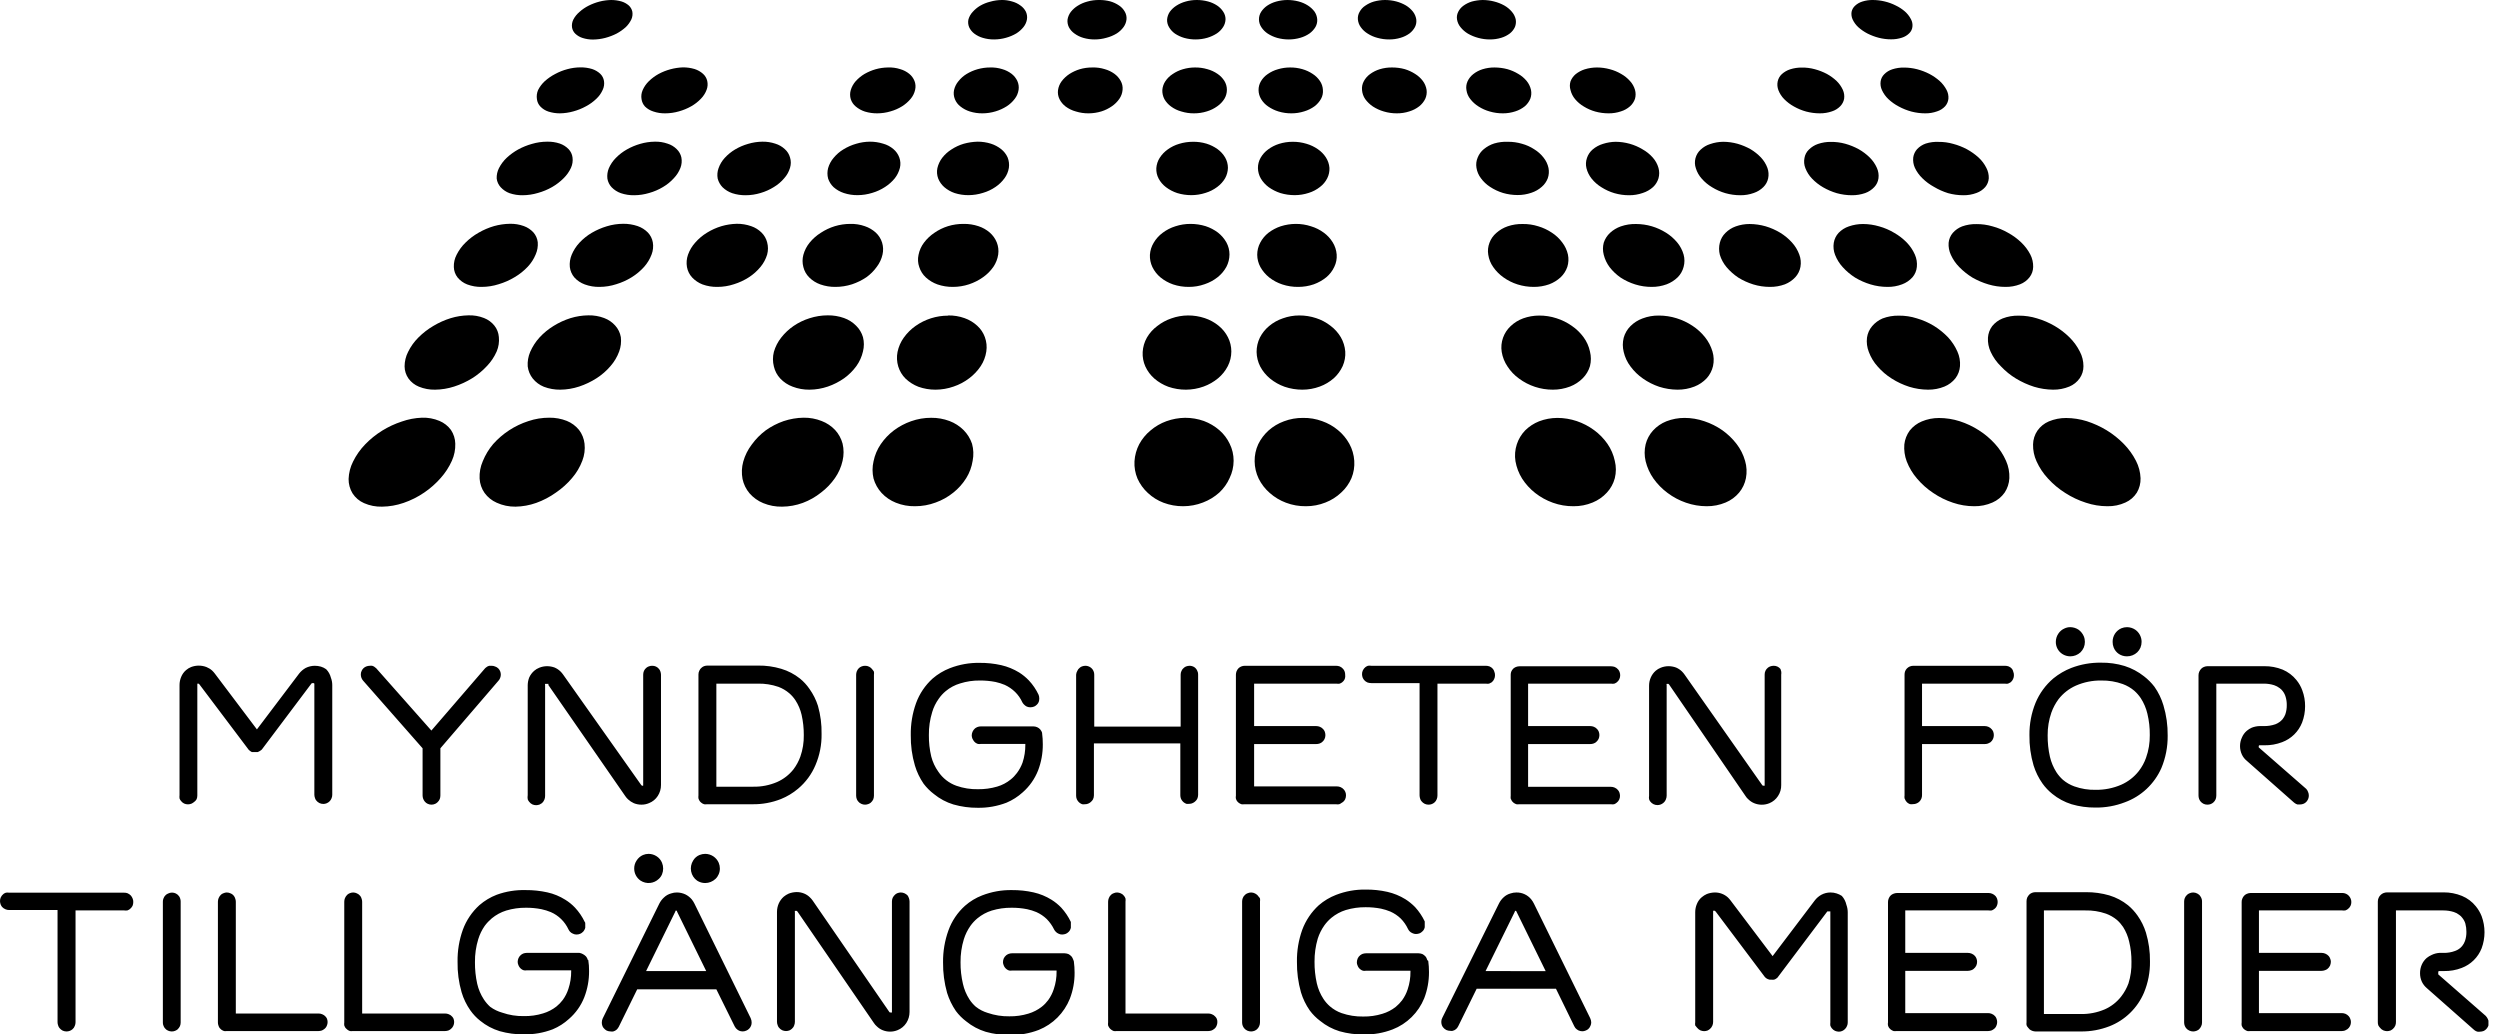 <?xml version="1.0" encoding="UTF-8" standalone="no"?>
<svg
   width="116"
   height="48"
   viewBox="0 0 116 48"
   fill="none"
   version="1.1"
   id="svg1"
   sodipodi:docname="mtm_logo.svg"
   inkscape:version="1.3 (0e150ed6c4, 2023-07-21)"
   xmlns:inkscape="http://www.inkscape.org/namespaces/inkscape"
   xmlns:sodipodi="http://sodipodi.sourceforge.net/DTD/sodipodi-0.dtd"
   xmlns="http://www.w3.org/2000/svg"
   xmlns:svg="http://www.w3.org/2000/svg">
  <sodipodi:namedview
     id="namedview1"
     pagecolor="#ffffff"
     bordercolor="#000000"
     borderopacity="0.25"
     inkscape:showpageshadow="2"
     inkscape:pageopacity="0.0"
     inkscape:pagecheckerboard="0"
     inkscape:deskcolor="#d1d1d1"
     inkscape:zoom="7.5344828"
     inkscape:cx="58"
     inkscape:cy="23.956522"
     inkscape:window-width="1920"
     inkscape:window-height="1147"
     inkscape:window-x="1912"
     inkscape:window-y="-8"
     inkscape:window-maximized="1"
     inkscape:current-layer="svg1" />
  <g
     clip-path="url(#clip0_1761_7611)"
     id="g1"
     style="fill:#000000">
    <path
       d="M69.349 3.131C69.548 3.132 69.746 3.157 69.939 3.208C70.118 3.258 70.289 3.332 70.448 3.429C70.596 3.514 70.728 3.625 70.837 3.757C70.935 3.877 71.004 4.019 71.038 4.171C71.066 4.309 71.055 4.453 71.005 4.585C70.948 4.719 70.861 4.838 70.751 4.932C70.619 5.038 70.469 5.118 70.309 5.168C70.123 5.229 69.928 5.26 69.733 5.259C69.526 5.26 69.321 5.231 69.123 5.173C68.939 5.122 68.765 5.044 68.604 4.941C68.459 4.851 68.33 4.735 68.225 4.6C68.127 4.479 68.064 4.334 68.043 4.18C68.018 4.042 68.037 3.899 68.095 3.771C68.156 3.641 68.247 3.527 68.359 3.439C68.488 3.337 68.635 3.26 68.792 3.212C68.972 3.157 69.16 3.129 69.349 3.131ZM88.342 3.135C88.548 3.135 88.753 3.161 88.952 3.212C89.15 3.264 89.341 3.336 89.523 3.429C89.696 3.52 89.858 3.631 90.003 3.761C90.132 3.878 90.239 4.017 90.32 4.171C90.388 4.298 90.418 4.441 90.406 4.585C90.393 4.714 90.339 4.835 90.253 4.932C90.151 5.042 90.022 5.123 89.878 5.168C89.701 5.231 89.514 5.262 89.326 5.259C89.112 5.259 88.9 5.231 88.692 5.177C88.487 5.122 88.289 5.043 88.102 4.941C87.927 4.85 87.766 4.735 87.622 4.6C87.497 4.482 87.396 4.341 87.324 4.185C87.263 4.057 87.241 3.912 87.262 3.771C87.281 3.647 87.34 3.532 87.43 3.444C87.533 3.339 87.66 3.262 87.799 3.217C87.975 3.16 88.158 3.132 88.342 3.135ZM45.947 3.131C46.136 3.125 46.324 3.151 46.504 3.208C46.661 3.252 46.807 3.326 46.937 3.424C47.051 3.512 47.143 3.626 47.205 3.757C47.263 3.885 47.283 4.027 47.263 4.166C47.241 4.319 47.18 4.463 47.085 4.585C46.982 4.722 46.855 4.84 46.711 4.932C46.55 5.034 46.375 5.114 46.192 5.168C45.995 5.228 45.789 5.259 45.583 5.259C45.386 5.261 45.19 5.232 45.002 5.173C44.843 5.123 44.695 5.045 44.565 4.941C44.449 4.853 44.359 4.735 44.306 4.6C44.252 4.467 44.238 4.321 44.267 4.18C44.301 4.03 44.37 3.889 44.469 3.771C44.574 3.637 44.703 3.523 44.848 3.434C45.007 3.337 45.178 3.263 45.357 3.212C45.549 3.158 45.748 3.13 45.947 3.131ZM41.194 3.131C41.389 3.122 41.584 3.148 41.77 3.208C41.923 3.251 42.065 3.325 42.188 3.424C42.297 3.512 42.381 3.626 42.433 3.757C42.484 3.887 42.494 4.03 42.462 4.166C42.428 4.321 42.357 4.465 42.255 4.585C42.142 4.721 42.007 4.838 41.857 4.932C41.69 5.036 41.509 5.115 41.319 5.168C41.12 5.228 40.913 5.258 40.705 5.259C40.511 5.261 40.319 5.233 40.133 5.177C39.977 5.127 39.832 5.047 39.706 4.941C39.598 4.852 39.518 4.733 39.475 4.6C39.434 4.463 39.434 4.317 39.475 4.18C39.52 4.029 39.597 3.889 39.701 3.771C39.82 3.639 39.957 3.525 40.109 3.434C40.274 3.339 40.45 3.264 40.633 3.212C40.816 3.161 41.004 3.134 41.194 3.131ZM31.688 3.126C31.872 3.125 32.054 3.151 32.23 3.203C32.374 3.249 32.507 3.324 32.619 3.424C32.718 3.511 32.787 3.628 32.816 3.757C32.847 3.893 32.837 4.035 32.787 4.166C32.729 4.323 32.637 4.466 32.519 4.585C32.388 4.722 32.237 4.839 32.072 4.932C31.892 5.034 31.7 5.113 31.501 5.168C31.296 5.227 31.085 5.258 30.872 5.259C30.683 5.263 30.494 5.234 30.315 5.173C30.169 5.128 30.035 5.048 29.926 4.941C29.84 4.846 29.785 4.727 29.767 4.6C29.743 4.458 29.762 4.312 29.82 4.18C29.888 4.025 29.986 3.884 30.108 3.766C30.242 3.636 30.392 3.525 30.555 3.434C30.904 3.246 31.292 3.141 31.688 3.126ZM55.444 3.131C55.637 3.128 55.83 3.154 56.016 3.208C56.187 3.253 56.349 3.328 56.496 3.429C56.623 3.514 56.731 3.626 56.813 3.757C56.888 3.88 56.928 4.021 56.928 4.166C56.928 4.314 56.888 4.459 56.813 4.585C56.727 4.722 56.614 4.84 56.481 4.932C56.335 5.037 56.173 5.116 56.001 5.168C55.807 5.229 55.605 5.26 55.401 5.259C55.203 5.261 55.005 5.232 54.815 5.173C54.642 5.126 54.48 5.048 54.335 4.941C54.21 4.851 54.105 4.734 54.028 4.6C53.96 4.471 53.927 4.326 53.932 4.18C53.942 4.034 53.99 3.893 54.071 3.771C54.159 3.638 54.274 3.525 54.407 3.439C54.554 3.338 54.716 3.261 54.887 3.212C55.068 3.159 55.256 3.131 55.444 3.131ZM50.691 3.131C50.883 3.125 51.074 3.151 51.258 3.208C51.42 3.252 51.573 3.326 51.709 3.424C51.83 3.512 51.93 3.625 52.002 3.757C52.071 3.881 52.101 4.024 52.088 4.166C52.077 4.317 52.025 4.461 51.939 4.585C51.845 4.721 51.726 4.839 51.589 4.932C51.441 5.034 51.28 5.114 51.109 5.168C50.914 5.228 50.712 5.259 50.509 5.259C50.31 5.261 50.112 5.232 49.923 5.173C49.75 5.127 49.587 5.048 49.443 4.941C49.324 4.85 49.227 4.733 49.16 4.6C49.096 4.47 49.073 4.324 49.092 4.18C49.113 4.032 49.171 3.891 49.26 3.771C49.36 3.639 49.482 3.525 49.62 3.434C49.77 3.338 49.931 3.264 50.1 3.212C50.292 3.156 50.491 3.129 50.691 3.131ZM59.852 3.131C60.047 3.128 60.24 3.154 60.428 3.208C60.599 3.256 60.761 3.331 60.908 3.429C61.041 3.514 61.156 3.626 61.244 3.757C61.328 3.879 61.376 4.023 61.383 4.171C61.396 4.314 61.366 4.459 61.297 4.585C61.221 4.72 61.118 4.838 60.994 4.932C60.849 5.037 60.686 5.117 60.514 5.168C60.322 5.229 60.121 5.26 59.919 5.259C59.717 5.26 59.517 5.231 59.324 5.173C59.153 5.121 58.99 5.043 58.843 4.941C58.711 4.853 58.6 4.736 58.517 4.6C58.44 4.473 58.398 4.329 58.397 4.18C58.395 4.036 58.433 3.895 58.507 3.771C58.585 3.638 58.692 3.525 58.819 3.439C58.965 3.336 59.128 3.259 59.3 3.212C59.479 3.159 59.665 3.131 59.852 3.131ZM26.94 3.126C27.122 3.124 27.303 3.15 27.477 3.203C27.617 3.249 27.744 3.324 27.852 3.424C27.944 3.513 28.005 3.63 28.025 3.757C28.047 3.896 28.027 4.039 27.967 4.166C27.897 4.325 27.796 4.467 27.669 4.585C27.526 4.723 27.365 4.839 27.189 4.932C27.004 5.034 26.808 5.113 26.604 5.168C26.397 5.227 26.184 5.257 25.97 5.259C25.792 5.259 25.616 5.231 25.446 5.177C25.304 5.131 25.175 5.05 25.072 4.941C24.983 4.848 24.928 4.728 24.913 4.6C24.891 4.458 24.91 4.312 24.966 4.18C25.044 4.024 25.15 3.884 25.278 3.766C25.424 3.636 25.585 3.524 25.759 3.434C25.939 3.336 26.131 3.26 26.33 3.208C26.529 3.154 26.734 3.126 26.94 3.126ZM64.6 3.131C64.796 3.131 64.992 3.156 65.181 3.208C65.35 3.259 65.512 3.334 65.661 3.429C65.8 3.515 65.923 3.626 66.021 3.757C66.111 3.879 66.17 4.021 66.194 4.171C66.212 4.312 66.191 4.456 66.132 4.585C66.066 4.72 65.971 4.839 65.853 4.932C65.717 5.038 65.562 5.118 65.397 5.168C65.208 5.23 65.01 5.261 64.811 5.259C64.608 5.26 64.406 5.231 64.211 5.173C64.031 5.121 63.86 5.043 63.702 4.941C63.565 4.849 63.445 4.733 63.347 4.6C63.261 4.476 63.21 4.331 63.198 4.18C63.184 4.039 63.212 3.896 63.28 3.771C63.35 3.64 63.448 3.526 63.568 3.439C63.705 3.339 63.857 3.262 64.019 3.212C64.207 3.155 64.403 3.127 64.6 3.131ZM74.102 3.131C74.303 3.131 74.503 3.159 74.697 3.212C74.881 3.26 75.057 3.333 75.22 3.429C75.376 3.516 75.515 3.628 75.633 3.761C75.741 3.878 75.82 4.018 75.864 4.171C75.902 4.306 75.902 4.45 75.864 4.585C75.818 4.719 75.739 4.838 75.633 4.932C75.511 5.04 75.367 5.121 75.211 5.168C75.027 5.23 74.834 5.261 74.639 5.259C74.432 5.259 74.225 5.232 74.025 5.177C73.835 5.124 73.654 5.045 73.487 4.941C73.334 4.851 73.198 4.736 73.084 4.6C72.983 4.479 72.911 4.338 72.873 4.185C72.831 4.05 72.831 3.906 72.873 3.771C72.924 3.642 73.007 3.528 73.113 3.439C73.238 3.34 73.379 3.265 73.53 3.217C73.716 3.16 73.908 3.131 74.102 3.131ZM83.603 3.135C83.808 3.132 84.011 3.158 84.208 3.212C84.401 3.264 84.588 3.336 84.765 3.429C84.931 3.52 85.084 3.631 85.221 3.761C85.342 3.879 85.439 4.018 85.509 4.171C85.567 4.301 85.587 4.444 85.567 4.585C85.543 4.717 85.479 4.837 85.385 4.932C85.278 5.041 85.146 5.122 85 5.168C84.82 5.23 84.63 5.261 84.439 5.259C84.226 5.259 84.015 5.231 83.81 5.177C83.61 5.123 83.418 5.043 83.238 4.941C83.072 4.85 82.92 4.735 82.787 4.6C82.67 4.482 82.578 4.341 82.518 4.185C82.468 4.055 82.456 3.913 82.485 3.776C82.513 3.646 82.58 3.529 82.677 3.439C82.788 3.339 82.919 3.263 83.061 3.217C83.236 3.161 83.419 3.133 83.603 3.135ZM89.95 6.584C90.179 6.581 90.407 6.612 90.627 6.675C90.849 6.734 91.064 6.818 91.266 6.926C91.461 7.032 91.643 7.162 91.808 7.311C91.957 7.448 92.079 7.612 92.169 7.793C92.246 7.941 92.285 8.107 92.279 8.274C92.269 8.423 92.212 8.565 92.116 8.679C92.006 8.804 91.865 8.899 91.708 8.954C91.513 9.027 91.306 9.063 91.098 9.059C90.859 9.059 90.622 9.026 90.392 8.963C90.162 8.892 89.941 8.793 89.734 8.669C89.537 8.562 89.356 8.427 89.197 8.27C89.053 8.131 88.936 7.968 88.851 7.788C88.782 7.637 88.756 7.471 88.774 7.306C88.794 7.163 88.856 7.029 88.952 6.921C89.064 6.803 89.202 6.714 89.355 6.661C89.547 6.6 89.749 6.574 89.95 6.584ZM59.981 6.579C60.198 6.577 60.413 6.608 60.62 6.671C60.81 6.726 60.99 6.812 61.153 6.926C61.3 7.026 61.426 7.156 61.523 7.306C61.616 7.451 61.673 7.616 61.686 7.788C61.694 7.955 61.66 8.121 61.585 8.27C61.505 8.429 61.391 8.567 61.249 8.674C61.094 8.797 60.918 8.89 60.73 8.949C60.518 9.019 60.296 9.055 60.073 9.055C59.848 9.055 59.625 9.023 59.41 8.958C59.216 8.895 59.033 8.803 58.867 8.684C58.72 8.576 58.596 8.44 58.503 8.284C58.418 8.137 58.372 7.972 58.368 7.802C58.366 7.633 58.409 7.467 58.493 7.321C58.58 7.169 58.698 7.038 58.839 6.935C58.992 6.821 59.164 6.733 59.348 6.675C59.553 6.611 59.766 6.578 59.981 6.579ZM25.379 6.574C25.581 6.568 25.783 6.597 25.974 6.661C26.129 6.714 26.269 6.803 26.383 6.921C26.483 7.026 26.547 7.161 26.565 7.306C26.587 7.47 26.562 7.638 26.493 7.788C26.41 7.968 26.294 8.131 26.152 8.27C25.993 8.429 25.814 8.567 25.619 8.679C25.411 8.798 25.188 8.89 24.957 8.954C24.729 9.022 24.493 9.057 24.256 9.059C24.047 9.063 23.839 9.03 23.641 8.963C23.485 8.905 23.346 8.811 23.233 8.689C23.13 8.577 23.064 8.435 23.046 8.284C23.04 8.117 23.076 7.951 23.151 7.802C23.243 7.622 23.365 7.459 23.512 7.321C23.673 7.171 23.852 7.042 24.044 6.935C24.248 6.824 24.464 6.737 24.688 6.675C24.912 6.609 25.145 6.575 25.379 6.574ZM35.37 6.574C35.576 6.57 35.78 6.601 35.975 6.666C36.14 6.716 36.291 6.803 36.417 6.921C36.533 7.023 36.616 7.157 36.657 7.306C36.706 7.463 36.706 7.631 36.657 7.788C36.604 7.967 36.513 8.131 36.388 8.27C36.252 8.432 36.09 8.57 35.908 8.679C35.717 8.798 35.51 8.891 35.294 8.954C35.07 9.023 34.837 9.058 34.602 9.059C34.389 9.062 34.176 9.03 33.973 8.963C33.806 8.905 33.654 8.812 33.527 8.689C33.418 8.577 33.341 8.439 33.301 8.289C33.271 8.128 33.284 7.961 33.34 7.807C33.402 7.629 33.5 7.465 33.628 7.326C33.768 7.173 33.93 7.041 34.108 6.935C34.297 6.823 34.501 6.735 34.713 6.675C34.926 6.611 35.148 6.577 35.37 6.574ZM45.362 6.574C45.57 6.573 45.777 6.604 45.976 6.666C46.15 6.721 46.313 6.808 46.456 6.921C46.585 7.024 46.687 7.156 46.754 7.306C46.815 7.459 46.835 7.625 46.812 7.788C46.784 7.962 46.715 8.128 46.61 8.27C46.495 8.428 46.354 8.565 46.192 8.674C46.014 8.796 45.818 8.889 45.611 8.949C45.394 9.018 45.167 9.054 44.939 9.055C44.721 9.057 44.504 9.024 44.296 8.958C44.12 8.898 43.957 8.805 43.816 8.684C43.691 8.575 43.594 8.438 43.532 8.284C43.475 8.13 43.461 7.963 43.494 7.802C43.534 7.628 43.611 7.463 43.72 7.321C43.839 7.168 43.983 7.038 44.147 6.935C44.322 6.82 44.513 6.731 44.714 6.671C44.925 6.612 45.142 6.579 45.362 6.574ZM40.364 6.574C40.572 6.573 40.779 6.604 40.978 6.666C41.155 6.714 41.319 6.801 41.458 6.921C41.58 7.024 41.672 7.157 41.727 7.306C41.784 7.461 41.794 7.628 41.756 7.788C41.712 7.963 41.632 8.127 41.521 8.27C41.393 8.428 41.24 8.564 41.069 8.674C40.886 8.794 40.685 8.887 40.474 8.949C40.253 9.018 40.024 9.054 39.792 9.055C39.577 9.057 39.363 9.025 39.159 8.958C38.982 8.901 38.818 8.807 38.678 8.684C38.562 8.574 38.474 8.436 38.424 8.284C38.383 8.126 38.383 7.96 38.424 7.802C38.474 7.625 38.563 7.46 38.683 7.321C38.811 7.166 38.963 7.034 39.135 6.931C39.319 6.818 39.517 6.73 39.725 6.671C39.932 6.608 40.147 6.576 40.364 6.574ZM55.348 6.579C55.563 6.575 55.776 6.604 55.982 6.666C56.166 6.723 56.339 6.809 56.496 6.921C56.638 7.024 56.757 7.155 56.846 7.306C56.931 7.453 56.975 7.619 56.976 7.788C56.972 7.957 56.928 8.122 56.846 8.27C56.753 8.428 56.629 8.565 56.481 8.674C56.318 8.797 56.134 8.89 55.939 8.949C55.725 9.019 55.501 9.055 55.276 9.055C55.055 9.055 54.835 9.023 54.623 8.958C54.435 8.896 54.258 8.804 54.1 8.684C53.959 8.577 53.842 8.441 53.759 8.284C53.681 8.136 53.645 7.97 53.653 7.802C53.665 7.631 53.719 7.465 53.812 7.321C53.909 7.17 54.035 7.039 54.181 6.935C54.342 6.819 54.52 6.731 54.71 6.675C54.916 6.611 55.132 6.579 55.348 6.579ZM74.961 6.579C75.183 6.58 75.405 6.611 75.619 6.671C75.826 6.729 76.025 6.815 76.209 6.926C76.39 7.026 76.553 7.156 76.689 7.311C76.813 7.45 76.903 7.614 76.954 7.793C76.998 7.95 76.998 8.117 76.954 8.274C76.907 8.429 76.821 8.568 76.704 8.679C76.565 8.804 76.401 8.897 76.224 8.954C76.02 9.025 75.806 9.061 75.59 9.059C75.359 9.06 75.13 9.027 74.908 8.963C74.696 8.9 74.494 8.808 74.308 8.689C74.134 8.583 73.98 8.448 73.852 8.289C73.738 8.148 73.656 7.983 73.612 7.807C73.573 7.648 73.581 7.48 73.636 7.326C73.687 7.174 73.778 7.039 73.9 6.935C74.04 6.816 74.204 6.728 74.38 6.675C74.568 6.615 74.764 6.583 74.961 6.579ZM69.968 6.579C70.189 6.577 70.409 6.608 70.621 6.671C70.822 6.726 71.013 6.812 71.187 6.926C71.354 7.027 71.5 7.157 71.62 7.311C71.733 7.451 71.812 7.616 71.85 7.793C71.882 7.953 71.87 8.12 71.816 8.274C71.757 8.427 71.662 8.563 71.538 8.669C71.398 8.793 71.235 8.886 71.058 8.944C70.852 9.015 70.636 9.051 70.419 9.05C70.19 9.05 69.962 9.018 69.742 8.954C69.528 8.889 69.324 8.793 69.137 8.669C68.973 8.563 68.83 8.428 68.715 8.27C68.607 8.129 68.536 7.963 68.508 7.788C68.48 7.625 68.5 7.458 68.566 7.306C68.627 7.154 68.726 7.019 68.854 6.916C68.996 6.8 69.159 6.711 69.334 6.656C69.54 6.596 69.754 6.57 69.968 6.579ZM79.959 6.579C80.183 6.58 80.406 6.611 80.622 6.671C80.834 6.732 81.039 6.818 81.231 6.926C81.408 7.032 81.57 7.162 81.712 7.311C81.841 7.45 81.943 7.614 82.009 7.793C82.064 7.947 82.076 8.114 82.043 8.274C82.011 8.428 81.934 8.569 81.822 8.679C81.696 8.804 81.543 8.898 81.376 8.954C81.175 9.026 80.964 9.062 80.751 9.059C80.518 9.059 80.285 9.027 80.06 8.963C79.842 8.9 79.634 8.808 79.441 8.689C79.26 8.582 79.098 8.447 78.96 8.289C78.835 8.151 78.742 7.986 78.687 7.807C78.636 7.658 78.63 7.496 78.669 7.343C78.709 7.19 78.791 7.052 78.908 6.945C79.034 6.826 79.184 6.737 79.349 6.685C79.546 6.617 79.752 6.581 79.959 6.579ZM84.952 6.584C85.179 6.581 85.406 6.611 85.624 6.671C85.841 6.732 86.051 6.817 86.249 6.926C86.434 7.031 86.606 7.161 86.758 7.311C86.897 7.449 87.01 7.613 87.089 7.793C87.157 7.943 87.182 8.11 87.161 8.274C87.141 8.426 87.074 8.568 86.969 8.679C86.852 8.804 86.707 8.9 86.546 8.958C86.347 9.027 86.138 9.061 85.927 9.059C85.69 9.059 85.454 9.026 85.226 8.963C85.003 8.898 84.789 8.805 84.588 8.689C84.4 8.58 84.229 8.445 84.079 8.289C83.945 8.15 83.841 7.987 83.771 7.807C83.71 7.655 83.694 7.487 83.728 7.326C83.754 7.178 83.826 7.043 83.934 6.94C84.052 6.823 84.195 6.734 84.352 6.68C84.545 6.614 84.748 6.581 84.952 6.584ZM30.377 6.574C30.581 6.567 30.785 6.599 30.977 6.666C31.137 6.715 31.282 6.803 31.4 6.921C31.509 7.025 31.584 7.159 31.616 7.306C31.647 7.468 31.632 7.635 31.573 7.788C31.503 7.967 31.399 8.131 31.265 8.27C31.119 8.431 30.949 8.569 30.761 8.679C30.562 8.799 30.347 8.891 30.123 8.954C29.897 9.022 29.663 9.058 29.427 9.059C29.216 9.063 29.007 9.03 28.807 8.963C28.645 8.906 28.499 8.812 28.38 8.689C28.276 8.578 28.208 8.439 28.183 8.289C28.164 8.125 28.187 7.959 28.25 7.807C28.328 7.627 28.438 7.464 28.577 7.326C28.727 7.172 28.899 7.041 29.086 6.935C29.281 6.824 29.489 6.737 29.705 6.675C29.923 6.611 30.15 6.577 30.377 6.574ZM55.243 10.389C55.48 10.389 55.717 10.424 55.944 10.495C56.149 10.562 56.342 10.663 56.515 10.793C56.673 10.917 56.806 11.071 56.904 11.246C56.999 11.418 57.049 11.613 57.048 11.81C57.046 12.009 56.997 12.206 56.904 12.383C56.801 12.569 56.663 12.733 56.496 12.864C56.316 13.006 56.113 13.115 55.896 13.187C55.658 13.272 55.408 13.314 55.156 13.312C54.91 13.314 54.665 13.275 54.431 13.197C54.22 13.124 54.023 13.015 53.85 12.874C53.691 12.743 53.562 12.578 53.471 12.392C53.387 12.215 53.347 12.02 53.356 11.824C53.368 11.624 53.429 11.431 53.533 11.261C53.639 11.082 53.779 10.926 53.946 10.803C54.124 10.669 54.324 10.566 54.537 10.5C54.765 10.425 55.003 10.388 55.243 10.389ZM23.655 10.384C23.878 10.378 24.099 10.414 24.308 10.49C24.479 10.552 24.632 10.654 24.755 10.789C24.864 10.916 24.933 11.074 24.952 11.241C24.967 11.434 24.934 11.628 24.856 11.805C24.769 12.017 24.644 12.211 24.486 12.378C24.308 12.566 24.105 12.729 23.881 12.86C23.65 13 23.401 13.11 23.142 13.187C22.887 13.269 22.622 13.311 22.354 13.312C22.123 13.318 21.894 13.278 21.677 13.197C21.503 13.13 21.35 13.018 21.231 12.874C21.123 12.736 21.063 12.567 21.058 12.392C21.05 12.193 21.095 11.996 21.188 11.819C21.293 11.609 21.432 11.419 21.601 11.256C21.781 11.077 21.985 10.923 22.206 10.798C22.433 10.667 22.674 10.563 22.926 10.49C23.164 10.424 23.409 10.388 23.655 10.384ZM28.918 10.384C29.144 10.382 29.37 10.417 29.585 10.49C29.767 10.552 29.931 10.656 30.065 10.793C30.183 10.919 30.261 11.076 30.291 11.246C30.323 11.436 30.303 11.63 30.233 11.81C30.154 12.02 30.037 12.215 29.887 12.383C29.719 12.569 29.525 12.732 29.311 12.864C29.088 13.003 28.847 13.111 28.596 13.187C28.345 13.269 28.082 13.311 27.818 13.312C27.584 13.317 27.351 13.278 27.132 13.197C26.948 13.13 26.783 13.02 26.651 12.874C26.535 12.738 26.461 12.57 26.44 12.392C26.421 12.197 26.451 12 26.527 11.819C26.613 11.614 26.735 11.424 26.887 11.261C27.055 11.082 27.247 10.927 27.458 10.803C27.677 10.675 27.911 10.573 28.154 10.5C28.402 10.424 28.659 10.385 28.918 10.384ZM34.185 10.384C34.413 10.381 34.641 10.419 34.857 10.495C35.038 10.556 35.202 10.658 35.337 10.793C35.463 10.918 35.553 11.074 35.596 11.246C35.646 11.431 35.646 11.625 35.596 11.81C35.533 12.02 35.429 12.214 35.289 12.383C35.135 12.57 34.954 12.732 34.751 12.864C34.536 13.003 34.304 13.111 34.06 13.187C33.81 13.27 33.549 13.312 33.287 13.312C33.051 13.317 32.817 13.277 32.595 13.197C32.413 13.127 32.249 13.016 32.115 12.874C31.991 12.74 31.908 12.573 31.875 12.392C31.842 12.2 31.858 12.003 31.923 11.819C31.997 11.611 32.111 11.419 32.259 11.256C32.416 11.076 32.599 10.922 32.802 10.798C33.012 10.668 33.238 10.566 33.474 10.495C33.705 10.427 33.944 10.39 34.185 10.384ZM44.714 10.389C44.947 10.385 45.179 10.421 45.4 10.495C45.594 10.558 45.774 10.659 45.928 10.793C46.069 10.918 46.179 11.072 46.25 11.246C46.321 11.425 46.344 11.619 46.317 11.81C46.286 12.015 46.209 12.211 46.092 12.383C45.961 12.571 45.799 12.734 45.611 12.864C45.413 13.005 45.194 13.115 44.963 13.192C44.721 13.272 44.469 13.312 44.214 13.312C43.971 13.315 43.729 13.276 43.499 13.197C43.3 13.126 43.117 13.017 42.961 12.874C42.819 12.743 42.713 12.577 42.654 12.392C42.589 12.21 42.578 12.013 42.62 11.824C42.66 11.618 42.748 11.423 42.875 11.256C43.008 11.079 43.171 10.926 43.355 10.803C43.548 10.669 43.76 10.565 43.984 10.495C44.22 10.422 44.466 10.387 44.714 10.389ZM60.125 10.389C60.365 10.388 60.603 10.425 60.831 10.5C61.045 10.564 61.247 10.665 61.426 10.798C61.592 10.919 61.732 11.071 61.839 11.246C61.944 11.417 62.007 11.61 62.022 11.81C62.037 12.007 61.998 12.205 61.911 12.383C61.825 12.569 61.699 12.733 61.542 12.864C61.368 13.005 61.171 13.116 60.961 13.192C60.728 13.272 60.483 13.313 60.236 13.312C59.985 13.315 59.735 13.276 59.496 13.197C59.278 13.125 59.073 13.016 58.892 12.874C58.726 12.741 58.587 12.578 58.483 12.392C58.388 12.218 58.337 12.023 58.335 11.824C58.334 11.628 58.382 11.434 58.474 11.261C58.567 11.083 58.696 10.928 58.853 10.803C59.026 10.671 59.219 10.568 59.424 10.5C59.651 10.427 59.888 10.39 60.125 10.389ZM75.916 10.394C76.163 10.395 76.409 10.43 76.646 10.5C76.878 10.569 77.099 10.67 77.304 10.798C77.5 10.92 77.675 11.073 77.823 11.251C77.96 11.416 78.062 11.608 78.12 11.814C78.171 12.001 78.171 12.197 78.12 12.383C78.073 12.565 77.979 12.731 77.847 12.864C77.7 13.008 77.525 13.119 77.333 13.192C77.108 13.274 76.871 13.315 76.632 13.312C76.375 13.313 76.119 13.274 75.873 13.197C75.634 13.123 75.406 13.016 75.196 12.879C75.003 12.745 74.831 12.583 74.687 12.397C74.559 12.226 74.466 12.031 74.414 11.824C74.365 11.639 74.365 11.445 74.414 11.261C74.471 11.088 74.57 10.932 74.702 10.808C74.847 10.673 75.019 10.57 75.206 10.504C75.434 10.425 75.675 10.387 75.916 10.394ZM70.65 10.394C70.895 10.39 71.14 10.425 71.375 10.5C71.6 10.566 71.813 10.667 72.008 10.798C72.195 10.918 72.357 11.072 72.489 11.251C72.616 11.416 72.706 11.607 72.752 11.81C72.791 12 72.782 12.197 72.724 12.383C72.661 12.566 72.556 12.731 72.416 12.864C72.261 13.007 72.081 13.118 71.883 13.192C71.654 13.273 71.412 13.314 71.168 13.312C70.912 13.313 70.658 13.274 70.414 13.197C70.183 13.124 69.964 13.015 69.766 12.874C69.579 12.743 69.416 12.58 69.286 12.392C69.166 12.224 69.087 12.029 69.056 11.824C69.023 11.634 69.043 11.44 69.113 11.261C69.178 11.085 69.288 10.929 69.43 10.808C69.584 10.671 69.763 10.566 69.958 10.5C70.181 10.424 70.415 10.389 70.65 10.394ZM81.179 10.394C81.43 10.395 81.681 10.431 81.923 10.5C82.16 10.57 82.388 10.671 82.6 10.798C82.803 10.921 82.988 11.074 83.147 11.251C83.296 11.415 83.412 11.606 83.488 11.814C83.557 11.996 83.575 12.192 83.541 12.383C83.508 12.563 83.425 12.73 83.301 12.864C83.167 13.008 83.003 13.12 82.821 13.192C82.598 13.274 82.362 13.315 82.124 13.312C81.862 13.312 81.602 13.274 81.352 13.197C81.107 13.121 80.873 13.015 80.655 12.879C80.453 12.745 80.27 12.582 80.113 12.397C79.972 12.229 79.865 12.034 79.801 11.824C79.753 11.639 79.753 11.445 79.801 11.261C79.844 11.089 79.934 10.932 80.06 10.808C80.195 10.672 80.359 10.568 80.54 10.504C80.745 10.431 80.961 10.394 81.179 10.394ZM86.446 10.394C86.699 10.395 86.951 10.432 87.195 10.504C87.439 10.572 87.673 10.672 87.891 10.803C88.105 10.924 88.3 11.075 88.472 11.251C88.63 11.415 88.759 11.605 88.851 11.814C88.93 11.993 88.962 12.189 88.942 12.383C88.926 12.56 88.856 12.729 88.74 12.864C88.609 13.011 88.445 13.123 88.26 13.192C88.043 13.275 87.811 13.316 87.579 13.312C87.314 13.312 87.05 13.274 86.796 13.197C86.544 13.122 86.302 13.015 86.076 12.879C85.865 12.745 85.672 12.583 85.504 12.397C85.352 12.232 85.231 12.039 85.149 11.829C85.078 11.65 85.057 11.455 85.087 11.265C85.115 11.095 85.192 10.936 85.308 10.808C85.441 10.669 85.605 10.565 85.788 10.504C85.999 10.431 86.222 10.393 86.446 10.394ZM91.703 10.398C91.958 10.396 92.212 10.431 92.457 10.504C92.709 10.572 92.951 10.673 93.177 10.803C93.399 10.925 93.604 11.075 93.787 11.251C93.958 11.414 94.101 11.604 94.209 11.814C94.299 11.99 94.343 12.185 94.339 12.383C94.337 12.557 94.278 12.727 94.171 12.864C94.056 13.012 93.903 13.125 93.729 13.192C93.513 13.275 93.283 13.316 93.052 13.312C92.785 13.312 92.52 13.273 92.265 13.197C92.005 13.121 91.755 13.014 91.52 12.879C91.3 12.744 91.097 12.582 90.915 12.397C90.752 12.233 90.618 12.04 90.522 11.829C90.439 11.653 90.403 11.459 90.416 11.265C90.432 11.097 90.499 10.937 90.608 10.808C90.727 10.672 90.877 10.568 91.045 10.504C91.256 10.429 91.479 10.393 91.703 10.398ZM39.452 10.389C39.682 10.383 39.911 10.418 40.128 10.495C40.317 10.558 40.49 10.66 40.637 10.793C40.774 10.92 40.875 11.081 40.93 11.259C40.984 11.438 40.991 11.628 40.949 11.81C40.903 12.018 40.811 12.214 40.681 12.383C40.548 12.569 40.386 12.731 40.2 12.864C39.994 13.003 39.769 13.113 39.533 13.192C39.286 13.271 39.029 13.312 38.77 13.312C38.529 13.316 38.291 13.277 38.064 13.197C37.871 13.129 37.695 13.019 37.55 12.874C37.416 12.742 37.321 12.576 37.276 12.392C37.226 12.206 37.226 12.01 37.276 11.824C37.333 11.616 37.433 11.422 37.569 11.256C37.715 11.078 37.889 10.925 38.083 10.803C38.285 10.67 38.505 10.566 38.736 10.495C38.968 10.425 39.209 10.389 39.452 10.389ZM27.3 14.632C27.55 14.626 27.8 14.668 28.034 14.757C28.232 14.831 28.408 14.951 28.548 15.109C28.683 15.259 28.773 15.444 28.807 15.643C28.834 15.868 28.808 16.096 28.73 16.308C28.639 16.557 28.502 16.788 28.327 16.987C28.14 17.206 27.921 17.396 27.679 17.551C27.427 17.713 27.156 17.842 26.872 17.936C26.59 18.029 26.296 18.078 25.998 18.081C25.738 18.084 25.479 18.039 25.235 17.946C25.034 17.865 24.858 17.734 24.721 17.565C24.592 17.403 24.511 17.208 24.486 17.002C24.47 16.771 24.51 16.54 24.601 16.327C24.708 16.082 24.854 15.856 25.034 15.658C25.226 15.45 25.445 15.271 25.686 15.123C25.931 14.97 26.194 14.849 26.469 14.762C26.738 14.679 27.018 14.635 27.3 14.632ZM38.41 14.632C38.666 14.629 38.922 14.671 39.163 14.757C39.375 14.832 39.567 14.954 39.725 15.114C39.874 15.26 39.983 15.443 40.042 15.643C40.098 15.861 40.098 16.09 40.042 16.308C39.986 16.553 39.881 16.784 39.735 16.987C39.577 17.204 39.386 17.394 39.168 17.551C38.936 17.714 38.682 17.844 38.414 17.936C38.139 18.03 37.851 18.079 37.56 18.081C37.292 18.084 37.027 18.037 36.777 17.941C36.56 17.861 36.365 17.733 36.206 17.565C36.059 17.409 35.957 17.216 35.908 17.006C35.851 16.784 35.851 16.55 35.908 16.327C35.977 16.086 36.093 15.86 36.249 15.663C36.412 15.454 36.607 15.272 36.825 15.123C37.051 14.969 37.299 14.849 37.56 14.767C37.834 14.678 38.121 14.632 38.41 14.632ZM43.993 14.637C44.253 14.632 44.512 14.674 44.757 14.762C44.974 14.838 45.173 14.958 45.343 15.114C45.503 15.258 45.625 15.44 45.698 15.643C45.776 15.856 45.799 16.084 45.765 16.308C45.729 16.551 45.641 16.783 45.506 16.987C45.362 17.204 45.181 17.395 44.973 17.551C44.754 17.718 44.509 17.849 44.248 17.936C43.978 18.031 43.694 18.08 43.408 18.081C43.138 18.082 42.87 18.037 42.615 17.946C42.392 17.86 42.188 17.731 42.015 17.565C41.859 17.41 41.744 17.218 41.679 17.006C41.612 16.786 41.601 16.553 41.646 16.327C41.696 16.088 41.795 15.861 41.938 15.663C42.087 15.456 42.268 15.275 42.476 15.128C42.92 14.813 43.45 14.645 43.993 14.646V14.637ZM55.123 14.637C55.389 14.635 55.653 14.678 55.905 14.762C56.137 14.84 56.353 14.959 56.544 15.114C56.724 15.259 56.871 15.441 56.976 15.648C57.08 15.852 57.134 16.079 57.134 16.308C57.134 16.544 57.078 16.777 56.971 16.987C56.86 17.204 56.707 17.395 56.52 17.551C56.319 17.717 56.092 17.848 55.847 17.936C55.584 18.031 55.306 18.08 55.026 18.081C54.749 18.082 54.473 18.036 54.21 17.946C53.973 17.859 53.754 17.73 53.562 17.565C53.385 17.41 53.243 17.22 53.145 17.006C53.05 16.795 53.007 16.564 53.02 16.332C53.033 16.097 53.101 15.868 53.217 15.663C53.339 15.454 53.502 15.272 53.697 15.128C53.894 14.973 54.117 14.852 54.354 14.772C54.601 14.684 54.861 14.639 55.123 14.637ZM60.284 14.637C60.551 14.635 60.817 14.678 61.071 14.762C61.311 14.84 61.535 14.959 61.734 15.114C61.928 15.258 62.091 15.44 62.214 15.648C62.331 15.85 62.401 16.076 62.42 16.308C62.436 16.541 62.394 16.774 62.3 16.987C62.202 17.201 62.062 17.393 61.887 17.551C61.697 17.718 61.477 17.849 61.239 17.936C60.98 18.032 60.705 18.081 60.428 18.081C60.149 18.081 59.871 18.036 59.607 17.946C59.361 17.859 59.132 17.73 58.93 17.565C58.743 17.41 58.588 17.221 58.474 17.006C58.368 16.797 58.31 16.567 58.306 16.332C58.305 16.1 58.357 15.871 58.459 15.663C58.564 15.457 58.709 15.275 58.887 15.128C59.074 14.971 59.289 14.85 59.52 14.772C59.765 14.683 60.023 14.637 60.284 14.637ZM76.978 14.642C77.254 14.642 77.529 14.684 77.794 14.767C78.056 14.848 78.305 14.967 78.533 15.118C78.754 15.263 78.95 15.441 79.114 15.648C79.271 15.845 79.388 16.071 79.46 16.313C79.525 16.532 79.533 16.764 79.484 16.987C79.436 17.197 79.335 17.391 79.191 17.551C79.033 17.72 78.84 17.852 78.624 17.936C78.373 18.034 78.106 18.083 77.837 18.081C77.549 18.079 77.262 18.034 76.987 17.946C76.719 17.856 76.465 17.728 76.233 17.565C76.012 17.412 75.817 17.223 75.657 17.006C75.505 16.807 75.397 16.577 75.34 16.332C75.285 16.114 75.285 15.886 75.34 15.668C75.397 15.466 75.505 15.281 75.653 15.133C75.81 14.975 76 14.854 76.209 14.777C76.455 14.683 76.715 14.637 76.978 14.642ZM71.413 14.642C71.687 14.64 71.959 14.682 72.22 14.767C72.473 14.847 72.713 14.965 72.93 15.118C73.142 15.262 73.327 15.441 73.478 15.648C73.623 15.846 73.724 16.073 73.775 16.313C73.831 16.534 73.831 16.766 73.775 16.987C73.712 17.2 73.596 17.394 73.439 17.551C73.272 17.72 73.07 17.851 72.849 17.936C72.594 18.033 72.324 18.082 72.052 18.081C71.487 18.083 70.936 17.902 70.482 17.565C70.271 17.414 70.09 17.224 69.949 17.006C69.812 16.804 69.72 16.574 69.68 16.332C69.644 16.109 69.665 15.88 69.742 15.668C69.815 15.464 69.935 15.281 70.093 15.133C70.26 14.974 70.458 14.851 70.674 14.772C70.911 14.687 71.161 14.643 71.413 14.642ZM88.107 14.646C88.39 14.643 88.672 14.685 88.942 14.772C89.219 14.852 89.483 14.969 89.73 15.118C89.97 15.267 90.191 15.445 90.387 15.648C90.569 15.844 90.716 16.069 90.824 16.313C90.919 16.524 90.96 16.756 90.944 16.987C90.93 17.192 90.857 17.388 90.733 17.551C90.599 17.721 90.424 17.854 90.224 17.936C89.982 18.035 89.722 18.084 89.461 18.081C89.164 18.079 88.87 18.034 88.587 17.946C88.301 17.854 88.028 17.727 87.775 17.565C87.532 17.412 87.312 17.224 87.123 17.006C86.945 16.81 86.807 16.581 86.714 16.332C86.631 16.121 86.601 15.893 86.628 15.668C86.656 15.47 86.739 15.284 86.868 15.133C86.999 14.979 87.163 14.857 87.348 14.777C87.59 14.685 87.848 14.641 88.107 14.646ZM93.671 14.646C93.958 14.645 94.243 14.687 94.516 14.772C94.802 14.856 95.076 14.974 95.333 15.123C95.585 15.27 95.817 15.448 96.024 15.653C96.219 15.845 96.381 16.068 96.504 16.313C96.615 16.522 96.672 16.755 96.672 16.992C96.674 17.192 96.613 17.387 96.499 17.551C96.379 17.722 96.212 17.856 96.019 17.936C95.78 18.035 95.524 18.084 95.265 18.081C94.966 18.078 94.668 18.033 94.382 17.946C94.088 17.853 93.806 17.725 93.542 17.565C93.287 17.411 93.055 17.223 92.85 17.006C92.65 16.813 92.487 16.585 92.37 16.332C92.272 16.125 92.228 15.896 92.241 15.668C92.253 15.474 92.321 15.288 92.437 15.133C92.565 14.975 92.73 14.852 92.918 14.777C93.158 14.684 93.414 14.64 93.671 14.646ZM21.73 14.632C21.98 14.623 22.228 14.665 22.46 14.757C22.648 14.83 22.814 14.951 22.94 15.109C23.061 15.261 23.133 15.445 23.147 15.639C23.17 15.867 23.136 16.097 23.046 16.308C22.936 16.558 22.784 16.786 22.595 16.982C22.392 17.202 22.161 17.393 21.908 17.551C21.646 17.713 21.366 17.842 21.073 17.936C20.787 18.029 20.489 18.077 20.189 18.081C19.931 18.086 19.674 18.039 19.435 17.941C19.243 17.863 19.077 17.733 18.955 17.565C18.839 17.4 18.775 17.204 18.773 17.002C18.773 16.767 18.829 16.536 18.936 16.327C19.057 16.079 19.22 15.852 19.416 15.658C19.623 15.451 19.855 15.271 20.108 15.123C20.361 14.971 20.632 14.849 20.914 14.762C21.179 14.681 21.454 14.638 21.73 14.632ZM89.97 19.395C90.295 19.395 90.619 19.446 90.93 19.545C91.243 19.646 91.541 19.787 91.818 19.964C92.095 20.14 92.347 20.352 92.567 20.595C92.78 20.828 92.953 21.095 93.081 21.385C93.193 21.637 93.246 21.913 93.234 22.189C93.223 22.428 93.146 22.66 93.014 22.858C92.872 23.06 92.678 23.218 92.452 23.316C92.185 23.435 91.894 23.494 91.602 23.489C91.267 23.489 90.935 23.434 90.618 23.326C90.293 23.218 89.984 23.066 89.701 22.873C89.421 22.688 89.169 22.464 88.952 22.208C88.747 21.971 88.585 21.701 88.472 21.409C88.377 21.157 88.339 20.887 88.361 20.619C88.387 20.387 88.474 20.166 88.611 19.978C88.759 19.791 88.953 19.645 89.173 19.554C89.425 19.448 89.696 19.394 89.97 19.395ZM25.485 19.381C25.764 19.377 26.041 19.427 26.301 19.53C26.522 19.619 26.717 19.764 26.867 19.949C27.008 20.134 27.096 20.354 27.122 20.585C27.153 20.853 27.118 21.124 27.021 21.375C26.91 21.671 26.747 21.945 26.541 22.184C26.325 22.44 26.074 22.665 25.797 22.854C25.515 23.056 25.206 23.218 24.88 23.335C24.571 23.445 24.247 23.503 23.92 23.509C23.618 23.513 23.32 23.451 23.046 23.326C22.822 23.227 22.628 23.071 22.484 22.873C22.346 22.676 22.266 22.444 22.254 22.203C22.24 21.927 22.291 21.652 22.402 21.399C22.519 21.11 22.681 20.841 22.883 20.604C23.323 20.11 23.886 19.743 24.515 19.54C24.827 19.434 25.155 19.381 25.485 19.381ZM95.87 19.395C96.196 19.397 96.52 19.448 96.831 19.545C97.151 19.649 97.459 19.789 97.748 19.964C98.039 20.142 98.306 20.355 98.545 20.599C98.772 20.831 98.964 21.095 99.111 21.385C99.239 21.634 99.311 21.909 99.322 22.189C99.329 22.424 99.269 22.656 99.15 22.858C99.022 23.06 98.839 23.219 98.621 23.316C98.358 23.437 98.071 23.496 97.781 23.489C97.443 23.489 97.108 23.433 96.787 23.326C96.449 23.218 96.126 23.066 95.827 22.873C95.533 22.688 95.265 22.465 95.03 22.208C94.81 21.973 94.63 21.703 94.497 21.409C94.383 21.161 94.327 20.891 94.334 20.619C94.338 20.392 94.408 20.171 94.536 19.983C94.668 19.793 94.851 19.645 95.064 19.554C95.319 19.447 95.594 19.393 95.87 19.395ZM37.286 19.381C37.574 19.377 37.859 19.429 38.126 19.535C38.363 19.626 38.577 19.769 38.751 19.954C38.915 20.133 39.033 20.35 39.096 20.585C39.157 20.846 39.157 21.118 39.096 21.38C39.031 21.669 38.911 21.942 38.741 22.184C38.563 22.44 38.346 22.666 38.097 22.854C37.841 23.058 37.555 23.221 37.248 23.335C36.94 23.448 36.615 23.507 36.288 23.509C35.988 23.515 35.691 23.459 35.414 23.345C35.17 23.245 34.954 23.09 34.78 22.892C34.617 22.7 34.505 22.47 34.453 22.223C34.403 21.956 34.414 21.68 34.487 21.418C34.567 21.132 34.701 20.864 34.881 20.628C35.062 20.377 35.281 20.154 35.529 19.969C35.784 19.787 36.064 19.643 36.359 19.54C36.658 19.44 36.971 19.386 37.286 19.381ZM43.211 19.386C43.499 19.383 43.786 19.434 44.056 19.535C44.301 19.627 44.523 19.77 44.709 19.954C44.887 20.133 45.022 20.351 45.102 20.59C45.173 20.847 45.183 21.118 45.131 21.38C45.087 21.665 44.986 21.939 44.834 22.184C44.673 22.442 44.47 22.67 44.233 22.858C43.989 23.055 43.713 23.21 43.417 23.316C43.11 23.431 42.785 23.49 42.457 23.489C42.153 23.495 41.851 23.439 41.569 23.326C41.317 23.226 41.09 23.072 40.906 22.873C40.731 22.682 40.602 22.453 40.532 22.203C40.471 21.94 40.471 21.667 40.532 21.404C40.59 21.119 40.704 20.849 40.868 20.609C41.035 20.364 41.241 20.148 41.478 19.969C41.721 19.788 41.989 19.645 42.275 19.545C42.575 19.438 42.892 19.384 43.211 19.386ZM54.988 19.386C55.286 19.385 55.581 19.435 55.862 19.535C56.123 19.633 56.366 19.776 56.577 19.959C56.779 20.134 56.943 20.348 57.057 20.59C57.179 20.835 57.241 21.106 57.24 21.38C57.239 21.659 57.175 21.934 57.053 22.184C56.94 22.439 56.776 22.668 56.572 22.858C56.351 23.056 56.096 23.211 55.819 23.316C55.525 23.431 55.212 23.489 54.897 23.489C54.585 23.491 54.276 23.435 53.985 23.326C53.716 23.224 53.47 23.07 53.26 22.873C53.056 22.686 52.893 22.46 52.78 22.208C52.673 21.954 52.625 21.679 52.64 21.404C52.657 21.126 52.732 20.855 52.861 20.609C52.993 20.365 53.171 20.149 53.385 19.973C53.602 19.788 53.851 19.643 54.119 19.545C54.398 19.444 54.692 19.39 54.988 19.386ZM60.462 19.391C60.763 19.385 61.062 19.436 61.345 19.54C61.614 19.634 61.865 19.776 62.084 19.959C62.297 20.134 62.474 20.348 62.608 20.59C62.742 20.833 62.82 21.103 62.838 21.38C62.857 21.654 62.813 21.93 62.709 22.184C62.599 22.441 62.435 22.671 62.228 22.858C62.018 23.056 61.772 23.212 61.503 23.316C61.215 23.431 60.907 23.49 60.596 23.489C60.28 23.493 59.965 23.438 59.669 23.326C59.392 23.223 59.137 23.069 58.916 22.873C58.702 22.687 58.528 22.462 58.402 22.208C58.282 21.957 58.218 21.682 58.215 21.404C58.211 21.13 58.268 20.858 58.383 20.609C58.501 20.368 58.664 20.153 58.863 19.973C59.071 19.788 59.312 19.645 59.573 19.549C59.857 19.441 60.158 19.387 60.462 19.391ZM78.163 19.391C78.475 19.391 78.785 19.443 79.081 19.545C79.376 19.643 79.655 19.782 79.911 19.959C80.162 20.137 80.386 20.351 80.574 20.595C80.756 20.83 80.891 21.098 80.972 21.385C81.049 21.646 81.062 21.922 81.011 22.189C80.963 22.435 80.854 22.666 80.694 22.858C80.525 23.059 80.311 23.216 80.07 23.316C79.792 23.433 79.493 23.492 79.191 23.489C78.864 23.489 78.54 23.433 78.231 23.326C77.924 23.221 77.636 23.068 77.376 22.873C77.125 22.687 76.904 22.463 76.723 22.208C76.552 21.965 76.429 21.692 76.358 21.404C76.296 21.144 76.296 20.873 76.358 20.614C76.418 20.377 76.535 20.159 76.699 19.978C76.871 19.79 77.082 19.644 77.319 19.549C77.588 19.444 77.874 19.39 78.163 19.391ZM72.263 19.391C72.57 19.392 72.874 19.442 73.165 19.54C73.453 19.638 73.723 19.779 73.967 19.959C74.207 20.135 74.417 20.35 74.587 20.595C74.751 20.833 74.867 21.101 74.927 21.385C74.993 21.649 74.993 21.925 74.927 22.189C74.861 22.439 74.734 22.669 74.558 22.858C74.375 23.058 74.15 23.214 73.9 23.316C73.619 23.433 73.317 23.492 73.012 23.489C72.685 23.492 72.359 23.437 72.052 23.326C71.755 23.22 71.478 23.067 71.231 22.873C70.994 22.686 70.789 22.462 70.626 22.208C70.472 21.962 70.368 21.689 70.318 21.404C70.275 21.139 70.297 20.868 70.381 20.614C70.459 20.374 70.591 20.155 70.765 19.973C70.95 19.79 71.171 19.645 71.413 19.549C71.684 19.445 71.972 19.392 72.263 19.391ZM19.579 19.381C19.857 19.371 20.134 19.422 20.391 19.53C20.603 19.619 20.788 19.763 20.924 19.949C21.05 20.138 21.12 20.358 21.125 20.585C21.134 20.859 21.08 21.131 20.967 21.38C20.835 21.674 20.659 21.945 20.444 22.184C20.22 22.439 19.965 22.664 19.685 22.854C19.388 23.057 19.065 23.219 18.725 23.335C18.403 23.446 18.066 23.505 17.726 23.509C17.439 23.517 17.153 23.461 16.891 23.345C16.672 23.25 16.487 23.092 16.358 22.892C16.235 22.691 16.172 22.459 16.175 22.223C16.185 21.943 16.255 21.668 16.382 21.418C16.525 21.126 16.713 20.858 16.939 20.624C17.175 20.378 17.442 20.163 17.731 19.983C18.017 19.806 18.323 19.664 18.643 19.559C18.944 19.453 19.26 19.392 19.579 19.381ZM28.356 -0C28.518 -0.001 28.68 0.022 28.836 0.067C28.962 0.105 29.078 0.169 29.177 0.255C29.259 0.331 29.316 0.43 29.34 0.539C29.361 0.66 29.346 0.784 29.297 0.896C29.233 1.031 29.145 1.153 29.038 1.257C28.909 1.373 28.767 1.474 28.615 1.556C28.447 1.642 28.27 1.709 28.087 1.758C27.901 1.807 27.709 1.833 27.516 1.835C27.353 1.836 27.191 1.812 27.036 1.763C26.908 1.724 26.792 1.656 26.695 1.565C26.612 1.486 26.558 1.381 26.541 1.267C26.526 1.143 26.547 1.017 26.604 0.905C26.674 0.771 26.771 0.652 26.887 0.554C27.014 0.439 27.156 0.342 27.309 0.265C27.473 0.182 27.645 0.117 27.823 0.072C27.997 0.028 28.176 0.003 28.356 -0ZM51.003 -0C51.175 -0.002 51.346 0.019 51.512 0.062C51.659 0.104 51.798 0.169 51.925 0.255C52.034 0.327 52.125 0.425 52.189 0.539C52.252 0.645 52.28 0.768 52.271 0.891C52.259 1.021 52.212 1.146 52.136 1.252C52.05 1.37 51.943 1.472 51.819 1.551C51.67 1.642 51.509 1.71 51.339 1.753C51.163 1.804 50.98 1.83 50.797 1.83C50.618 1.832 50.44 1.807 50.269 1.758C50.12 1.715 49.98 1.647 49.856 1.556C49.747 1.48 49.658 1.379 49.596 1.262C49.542 1.151 49.52 1.028 49.534 0.905C49.555 0.776 49.608 0.653 49.688 0.549C49.778 0.436 49.886 0.34 50.009 0.265C50.147 0.178 50.298 0.113 50.456 0.072C50.634 0.021 50.818 -0.003 51.003 -0ZM55.531 -0C55.706 -0.001 55.88 0.022 56.049 0.067C56.199 0.106 56.342 0.17 56.472 0.255C56.585 0.329 56.681 0.426 56.755 0.539C56.826 0.643 56.865 0.765 56.865 0.891C56.862 1.019 56.824 1.144 56.755 1.252C56.679 1.371 56.579 1.473 56.462 1.551C56.325 1.639 56.176 1.707 56.02 1.753C55.846 1.804 55.665 1.829 55.483 1.83C55.301 1.832 55.12 1.807 54.945 1.758C54.794 1.714 54.65 1.647 54.518 1.56C54.406 1.481 54.313 1.38 54.244 1.262C54.179 1.155 54.147 1.031 54.153 0.905C54.164 0.778 54.207 0.655 54.278 0.549C54.36 0.437 54.463 0.34 54.58 0.265C54.713 0.179 54.859 0.114 55.012 0.072C55.181 0.023 55.355 -0.001 55.531 -0ZM59.732 -0C59.908 -0.001 60.084 0.022 60.255 0.067C60.408 0.107 60.554 0.17 60.687 0.255C60.806 0.331 60.91 0.427 60.994 0.539C61.066 0.644 61.109 0.765 61.119 0.891C61.129 1.017 61.1 1.143 61.038 1.252C60.968 1.369 60.874 1.471 60.764 1.551C60.634 1.642 60.489 1.71 60.337 1.753C60.163 1.804 59.984 1.83 59.804 1.83C59.62 1.831 59.438 1.807 59.261 1.758C59.107 1.714 58.96 1.647 58.824 1.56C58.706 1.482 58.604 1.381 58.527 1.262C58.456 1.156 58.417 1.032 58.416 0.905C58.414 0.779 58.449 0.655 58.517 0.549C58.591 0.437 58.685 0.341 58.795 0.265C58.925 0.178 59.068 0.113 59.218 0.072C59.385 0.025 59.558 0.001 59.732 -0ZM64.264 -0C64.441 -0 64.617 0.022 64.787 0.067C64.945 0.109 65.097 0.172 65.239 0.255C65.362 0.33 65.47 0.427 65.56 0.539C65.641 0.642 65.693 0.763 65.714 0.891C65.732 1.014 65.712 1.14 65.656 1.252C65.594 1.369 65.507 1.471 65.402 1.551C65.277 1.642 65.137 1.71 64.989 1.753C64.818 1.805 64.64 1.831 64.461 1.83C64.278 1.831 64.095 1.807 63.918 1.758C63.757 1.717 63.603 1.65 63.462 1.56C63.336 1.484 63.226 1.382 63.141 1.262C63.064 1.158 63.018 1.034 63.006 0.905C62.995 0.783 63.022 0.66 63.083 0.554C63.145 0.437 63.236 0.337 63.347 0.265C63.47 0.179 63.606 0.114 63.75 0.072C63.917 0.025 64.09 0.001 64.264 -0ZM68.787 -0C68.966 -0 69.146 0.022 69.32 0.067C69.487 0.108 69.649 0.171 69.8 0.255C69.931 0.329 70.048 0.425 70.145 0.539C70.234 0.64 70.297 0.761 70.328 0.891C70.351 1.012 70.34 1.137 70.294 1.252C70.24 1.369 70.16 1.471 70.059 1.551C69.939 1.642 69.805 1.71 69.661 1.753C69.491 1.805 69.315 1.831 69.137 1.83C68.952 1.831 68.768 1.807 68.59 1.758C68.422 1.713 68.26 1.647 68.11 1.56C67.98 1.482 67.864 1.381 67.769 1.262C67.684 1.16 67.628 1.037 67.606 0.905C67.586 0.785 67.605 0.663 67.659 0.554C67.715 0.439 67.799 0.339 67.903 0.265C68.021 0.179 68.153 0.114 68.292 0.072C68.454 0.028 68.62 0.004 68.787 -0ZM86.902 -0C87.086 0.001 87.27 0.023 87.449 0.067C87.627 0.109 87.8 0.172 87.963 0.255C88.118 0.328 88.261 0.422 88.39 0.534C88.504 0.636 88.598 0.756 88.668 0.891C88.728 0.999 88.752 1.124 88.736 1.247C88.723 1.361 88.67 1.467 88.587 1.546C88.493 1.639 88.377 1.709 88.251 1.748C88.088 1.801 87.918 1.827 87.747 1.825C87.554 1.825 87.362 1.801 87.175 1.753C86.994 1.706 86.819 1.64 86.652 1.556C86.498 1.476 86.354 1.378 86.225 1.262C86.114 1.16 86.024 1.037 85.961 0.901C85.911 0.791 85.894 0.668 85.913 0.549C85.936 0.439 85.993 0.34 86.076 0.265C86.172 0.175 86.287 0.11 86.412 0.072C86.57 0.021 86.736 -0.003 86.902 -0ZM46.476 -0C46.638 -0.003 46.8 0.02 46.956 0.067C47.098 0.104 47.231 0.168 47.349 0.255C47.455 0.328 47.54 0.425 47.599 0.539C47.651 0.649 47.669 0.771 47.652 0.891C47.631 1.023 47.576 1.147 47.493 1.252C47.399 1.37 47.285 1.471 47.157 1.551C47.007 1.639 46.846 1.707 46.677 1.753C46.499 1.804 46.315 1.829 46.13 1.83C45.953 1.832 45.776 1.808 45.607 1.758C45.463 1.717 45.328 1.65 45.208 1.56C45.105 1.482 45.022 1.38 44.968 1.262C44.921 1.149 44.909 1.025 44.934 0.905C44.971 0.774 45.038 0.653 45.131 0.554C45.23 0.442 45.345 0.346 45.472 0.27C45.622 0.182 45.784 0.118 45.952 0.077C46.122 0.028 46.298 0.002 46.476 -0ZM15.133 31.051C15.059 30.998 14.976 30.957 14.889 30.931C14.796 30.905 14.701 30.892 14.605 30.892C14.459 30.893 14.314 30.928 14.183 30.993C14.066 31.059 13.963 31.147 13.88 31.253L11.921 33.844L9.967 31.253C9.93 31.203 9.888 31.157 9.843 31.114C9.765 31.044 9.675 30.989 9.578 30.95C9.349 30.863 9.097 30.863 8.868 30.95C8.784 30.983 8.706 31.03 8.637 31.09C8.536 31.175 8.457 31.284 8.407 31.407C8.356 31.528 8.33 31.657 8.33 31.788V36.893C8.324 36.944 8.324 36.996 8.33 37.047C8.344 37.088 8.365 37.125 8.393 37.158C8.432 37.211 8.483 37.254 8.541 37.283C8.597 37.309 8.658 37.322 8.719 37.322C8.773 37.321 8.827 37.312 8.877 37.293C8.917 37.275 8.954 37.253 8.988 37.226C9.043 37.191 9.089 37.143 9.122 37.086C9.145 37.031 9.156 36.972 9.156 36.913V31.788C9.153 31.775 9.153 31.762 9.156 31.749C9.153 31.74 9.153 31.73 9.156 31.721H9.218L9.252 31.754L11.542 34.793L11.576 34.822C11.609 34.851 11.646 34.876 11.686 34.895H11.845C11.883 34.899 11.922 34.899 11.96 34.895C11.985 34.886 12.009 34.875 12.032 34.861C12.061 34.846 12.088 34.828 12.114 34.808L12.152 34.774L14.447 31.721L14.476 31.696C14.488 31.692 14.502 31.692 14.514 31.696H14.557C14.569 31.701 14.579 31.71 14.586 31.721C14.589 31.736 14.589 31.753 14.586 31.769V36.874C14.587 36.927 14.597 36.979 14.615 37.028C14.625 37.069 14.645 37.107 14.672 37.139C14.711 37.19 14.761 37.232 14.819 37.261C14.876 37.289 14.94 37.303 15.004 37.303C15.112 37.302 15.215 37.259 15.292 37.182C15.332 37.143 15.363 37.095 15.383 37.043C15.406 36.989 15.418 36.932 15.417 36.874V31.788C15.417 31.671 15.396 31.555 15.354 31.446C15.317 31.297 15.241 31.161 15.133 31.051ZM22.974 30.926C22.922 30.903 22.867 30.892 22.811 30.892H22.7L22.623 30.921L22.547 30.974L22.508 31.008L20.016 33.898L17.457 31.008L17.352 30.926L17.27 30.892C17.232 30.887 17.193 30.887 17.155 30.892C17.102 30.893 17.05 30.903 17.001 30.921C16.952 30.939 16.907 30.966 16.869 31.002C16.831 31.037 16.801 31.08 16.78 31.128C16.753 31.18 16.74 31.238 16.742 31.297C16.742 31.401 16.779 31.502 16.847 31.581L19.608 34.721V36.908C19.608 37.014 19.646 37.116 19.714 37.197C19.75 37.241 19.796 37.275 19.848 37.298C19.902 37.323 19.961 37.336 20.021 37.336C20.081 37.336 20.14 37.323 20.194 37.298C20.233 37.279 20.268 37.255 20.299 37.226C20.345 37.184 20.381 37.133 20.405 37.076C20.425 37.022 20.434 36.965 20.434 36.908V34.721L23.132 31.581C23.167 31.544 23.193 31.499 23.209 31.451C23.228 31.403 23.238 31.353 23.238 31.302C23.238 31.195 23.197 31.093 23.123 31.017C23.081 30.975 23.03 30.944 22.974 30.926ZM30.579 31.041C30.541 30.993 30.492 30.954 30.436 30.928C30.38 30.902 30.319 30.89 30.257 30.892C30.205 30.892 30.152 30.902 30.104 30.921C30.063 30.935 30.026 30.956 29.993 30.984C29.943 31.023 29.904 31.074 29.878 31.133C29.855 31.188 29.844 31.247 29.844 31.306V36.421C29.848 36.432 29.848 36.444 29.844 36.455C29.825 36.46 29.805 36.46 29.787 36.455L29.753 36.426L26.133 31.306C26.095 31.251 26.052 31.199 26.003 31.152C25.925 31.077 25.834 31.017 25.735 30.974C25.624 30.933 25.507 30.912 25.389 30.911C25.262 30.911 25.136 30.935 25.019 30.984C24.935 31.017 24.857 31.064 24.789 31.123C24.688 31.21 24.607 31.319 24.553 31.441C24.511 31.552 24.488 31.669 24.486 31.788V36.893C24.476 36.957 24.476 37.022 24.486 37.086C24.5 37.126 24.521 37.164 24.549 37.197C24.587 37.25 24.639 37.293 24.697 37.322C24.753 37.348 24.814 37.361 24.875 37.361C24.929 37.36 24.983 37.35 25.034 37.332C25.074 37.313 25.113 37.29 25.149 37.264C25.197 37.22 25.234 37.166 25.259 37.105C25.282 37.05 25.293 36.991 25.293 36.932V31.788C25.286 31.769 25.286 31.749 25.293 31.73H25.446V31.788L29.014 36.941C29.052 36.996 29.095 37.046 29.143 37.091C29.222 37.165 29.313 37.225 29.412 37.269C29.522 37.313 29.639 37.336 29.758 37.336C29.882 37.338 30.004 37.313 30.118 37.264C30.284 37.198 30.425 37.082 30.521 36.932C30.62 36.78 30.672 36.602 30.67 36.421V31.306C30.669 31.254 30.659 31.202 30.641 31.152C30.627 31.112 30.606 31.074 30.579 31.041ZM37.56 31.966C37.436 31.785 37.288 31.623 37.118 31.485C36.86 31.279 36.565 31.126 36.249 31.032C35.9 30.928 35.538 30.877 35.174 30.883H32.821C32.769 30.884 32.717 30.893 32.667 30.911C32.629 30.926 32.593 30.947 32.562 30.974C32.511 31.012 32.471 31.064 32.447 31.123C32.42 31.177 32.407 31.237 32.408 31.297V36.908C32.402 36.954 32.402 37.001 32.408 37.047C32.421 37.088 32.438 37.127 32.461 37.163C32.481 37.192 32.505 37.218 32.533 37.24C32.573 37.276 32.621 37.302 32.672 37.317C32.715 37.324 32.759 37.324 32.802 37.317H34.924C35.372 37.323 35.817 37.241 36.235 37.076C36.524 36.959 36.793 36.797 37.032 36.595C37.383 36.3 37.66 35.925 37.838 35.501C38.033 35.045 38.129 34.553 38.121 34.056C38.13 33.615 38.073 33.176 37.953 32.751C37.864 32.471 37.731 32.206 37.56 31.966ZM37.137 35.106C37.061 35.317 36.954 35.515 36.82 35.694C36.618 35.951 36.356 36.154 36.057 36.286C35.705 36.437 35.325 36.511 34.943 36.503H33.239V31.721H35.159C35.486 31.713 35.811 31.764 36.119 31.87C36.304 31.939 36.474 32.04 36.624 32.168C36.733 32.262 36.828 32.371 36.907 32.491C37.042 32.699 37.14 32.929 37.195 33.17C37.264 33.478 37.298 33.794 37.296 34.109C37.302 34.449 37.248 34.786 37.137 35.106ZM40.479 31.066C40.441 31.01 40.39 30.965 40.33 30.936C40.271 30.905 40.205 30.89 40.138 30.892C40.08 30.892 40.023 30.903 39.97 30.926C39.928 30.944 39.89 30.969 39.855 30.998C39.81 31.041 39.776 31.094 39.754 31.152C39.736 31.202 39.726 31.254 39.725 31.306V36.922C39.726 36.975 39.736 37.027 39.754 37.076C39.768 37.115 39.789 37.151 39.816 37.182C39.855 37.234 39.906 37.274 39.965 37.298C40.019 37.324 40.078 37.338 40.138 37.336C40.191 37.336 40.243 37.326 40.292 37.307C40.332 37.293 40.369 37.272 40.402 37.245C40.45 37.203 40.489 37.153 40.517 37.096C40.539 37.04 40.55 36.982 40.551 36.922V31.306C40.558 31.26 40.558 31.213 40.551 31.167C40.531 31.13 40.507 31.096 40.479 31.066ZM48.358 34.028C48.351 33.99 48.338 33.954 48.319 33.922C48.303 33.892 48.284 33.865 48.262 33.84C48.224 33.799 48.178 33.766 48.127 33.743C48.073 33.719 48.014 33.706 47.954 33.705H45.506C45.453 33.705 45.401 33.715 45.352 33.734C45.313 33.75 45.276 33.771 45.242 33.796C45.193 33.839 45.153 33.891 45.127 33.95C45.102 34.005 45.089 34.064 45.088 34.124C45.09 34.177 45.101 34.229 45.122 34.278C45.153 34.349 45.2 34.412 45.261 34.461C45.296 34.486 45.335 34.505 45.376 34.519C45.419 34.526 45.463 34.526 45.506 34.519H47.575V34.557C47.578 34.839 47.534 35.119 47.446 35.386C47.383 35.558 47.296 35.721 47.186 35.867C47.102 35.981 47.004 36.083 46.893 36.171C46.709 36.32 46.497 36.432 46.269 36.498C45.981 36.583 45.681 36.623 45.381 36.619C45.04 36.627 44.7 36.573 44.377 36.46C44.035 36.338 43.74 36.108 43.537 35.805C43.387 35.594 43.276 35.357 43.211 35.106C43.133 34.78 43.096 34.445 43.1 34.109C43.095 33.747 43.147 33.386 43.254 33.04C43.319 32.819 43.422 32.611 43.556 32.424C43.648 32.291 43.758 32.17 43.883 32.067C44.079 31.904 44.306 31.783 44.55 31.711C44.847 31.617 45.157 31.572 45.467 31.576C45.711 31.574 45.954 31.597 46.192 31.643C46.339 31.675 46.482 31.721 46.62 31.778C46.797 31.859 46.96 31.97 47.1 32.106C47.241 32.244 47.355 32.407 47.436 32.587C47.456 32.623 47.48 32.655 47.508 32.684C47.546 32.726 47.592 32.76 47.642 32.785C47.694 32.807 47.749 32.818 47.806 32.819C47.866 32.819 47.927 32.807 47.983 32.785C48.026 32.767 48.065 32.74 48.098 32.708C48.158 32.657 48.199 32.587 48.214 32.51C48.226 32.447 48.226 32.381 48.214 32.318C48.208 32.29 48.2 32.263 48.19 32.236C48.076 31.994 47.925 31.771 47.743 31.576C47.608 31.434 47.457 31.31 47.292 31.205C47.034 31.047 46.752 30.931 46.456 30.863C46.127 30.789 45.79 30.754 45.453 30.757C44.982 30.749 44.514 30.833 44.075 31.003C43.782 31.117 43.511 31.279 43.273 31.485C42.928 31.797 42.664 32.188 42.505 32.626C42.334 33.102 42.252 33.604 42.26 34.109C42.253 34.587 42.317 35.063 42.452 35.521C42.541 35.821 42.678 36.106 42.855 36.364C42.993 36.546 43.154 36.708 43.336 36.845C43.602 37.063 43.909 37.227 44.238 37.327C44.605 37.432 44.985 37.484 45.367 37.481C45.822 37.489 46.276 37.408 46.701 37.245C46.978 37.128 47.233 36.965 47.455 36.763C47.769 36.487 48.012 36.141 48.166 35.752C48.314 35.365 48.389 34.953 48.386 34.538C48.387 34.364 48.376 34.19 48.353 34.018L48.358 34.028ZM55.415 30.955C55.349 30.914 55.273 30.892 55.195 30.892C55.142 30.893 55.09 30.903 55.041 30.921C55.002 30.934 54.966 30.956 54.935 30.984C54.884 31.022 54.844 31.073 54.82 31.133C54.794 31.187 54.781 31.246 54.782 31.306V33.715H50.773V31.306C50.774 31.248 50.763 31.191 50.739 31.138C50.707 31.062 50.651 30.998 50.581 30.955C50.514 30.914 50.438 30.892 50.36 30.892C50.307 30.893 50.255 30.903 50.206 30.921C50.167 30.934 50.131 30.956 50.1 30.984C50.049 31.022 50.009 31.073 49.985 31.133C49.954 31.186 49.936 31.245 49.932 31.306V36.922C49.932 36.975 49.942 37.027 49.961 37.076C49.992 37.149 50.042 37.212 50.105 37.259C50.139 37.283 50.177 37.303 50.216 37.317C50.259 37.322 50.302 37.322 50.345 37.317C50.404 37.318 50.461 37.305 50.513 37.279C50.548 37.262 50.58 37.241 50.609 37.216C50.652 37.181 50.688 37.139 50.715 37.091C50.743 37.032 50.758 36.968 50.758 36.903V34.495H54.767V36.903C54.767 36.956 54.777 37.008 54.796 37.057C54.827 37.13 54.877 37.193 54.94 37.24C54.974 37.264 55.011 37.283 55.051 37.298C55.094 37.303 55.137 37.303 55.18 37.298C55.239 37.3 55.296 37.286 55.348 37.259C55.383 37.242 55.415 37.221 55.444 37.197C55.487 37.162 55.523 37.12 55.55 37.072C55.578 37.013 55.592 36.949 55.593 36.884V31.306C55.597 31.248 55.585 31.19 55.559 31.138C55.531 31.064 55.481 31 55.415 30.955ZM62.012 31.721C62.062 31.73 62.112 31.73 62.161 31.721C62.2 31.706 62.237 31.687 62.272 31.663C62.326 31.623 62.369 31.57 62.396 31.509C62.42 31.444 62.427 31.374 62.416 31.306C62.417 31.252 62.407 31.198 62.387 31.147C62.371 31.107 62.348 31.069 62.32 31.037C62.277 30.986 62.222 30.946 62.161 30.921C62.107 30.902 62.05 30.893 61.993 30.892H57.758C57.701 30.892 57.644 30.904 57.59 30.926C57.549 30.944 57.51 30.969 57.475 30.998C57.431 31.041 57.396 31.094 57.374 31.152C57.356 31.202 57.347 31.254 57.346 31.306V36.922C57.337 36.967 57.337 37.013 57.346 37.057C57.357 37.098 57.375 37.137 57.398 37.173C57.422 37.201 57.447 37.227 57.475 37.25C57.515 37.279 57.558 37.301 57.605 37.317C57.648 37.324 57.691 37.324 57.734 37.317H61.988C62.038 37.326 62.088 37.326 62.137 37.317C62.177 37.303 62.215 37.282 62.248 37.255C62.321 37.218 62.38 37.159 62.416 37.086C62.441 37.03 62.454 36.969 62.454 36.908C62.456 36.853 62.446 36.799 62.425 36.749C62.409 36.708 62.386 36.671 62.358 36.638C62.315 36.587 62.261 36.547 62.2 36.522C62.146 36.5 62.089 36.489 62.032 36.489H58.191V34.524H61.071C61.123 34.525 61.176 34.517 61.225 34.5C61.264 34.485 61.301 34.466 61.335 34.442C61.387 34.403 61.428 34.353 61.457 34.295C61.485 34.237 61.499 34.174 61.499 34.109C61.498 34.055 61.488 34.002 61.47 33.95C61.454 33.91 61.431 33.873 61.403 33.84C61.36 33.789 61.306 33.749 61.244 33.724C61.189 33.701 61.13 33.69 61.071 33.69H58.191V31.721H62.012ZM69.272 31.037C69.229 30.986 69.175 30.946 69.113 30.921C69.059 30.902 69.002 30.893 68.945 30.892H63.626C63.575 30.883 63.523 30.883 63.472 30.892C63.433 30.907 63.396 30.926 63.361 30.95C63.309 30.991 63.266 31.044 63.237 31.104C63.21 31.16 63.197 31.221 63.198 31.282C63.199 31.337 63.209 31.39 63.227 31.441C63.245 31.481 63.267 31.518 63.294 31.552C63.337 31.603 63.391 31.642 63.453 31.668C63.508 31.686 63.567 31.696 63.626 31.696H65.868V36.908C65.869 36.96 65.879 37.012 65.896 37.062C65.907 37.103 65.927 37.141 65.954 37.173C65.995 37.226 66.047 37.269 66.108 37.298C66.163 37.324 66.224 37.337 66.285 37.336C66.383 37.337 66.478 37.303 66.554 37.24C66.605 37.198 66.643 37.143 66.665 37.081C66.687 37.026 66.699 36.967 66.698 36.908V31.721H68.945C68.994 31.73 69.045 31.73 69.094 31.721C69.134 31.705 69.173 31.686 69.209 31.663C69.262 31.623 69.304 31.57 69.329 31.509C69.356 31.453 69.369 31.392 69.368 31.33C69.369 31.276 69.36 31.222 69.339 31.172C69.326 31.122 69.303 31.077 69.272 31.037ZM74.755 31.721C74.804 31.73 74.854 31.73 74.903 31.721C74.943 31.706 74.98 31.687 75.014 31.663C75.068 31.623 75.111 31.57 75.139 31.509C75.165 31.453 75.178 31.392 75.177 31.33C75.177 31.276 75.167 31.222 75.148 31.172C75.132 31.131 75.11 31.093 75.081 31.061C75.038 31.01 74.984 30.97 74.923 30.945C74.869 30.927 74.812 30.917 74.755 30.916H70.501C70.443 30.916 70.386 30.928 70.333 30.95C70.291 30.968 70.252 30.993 70.218 31.022C70.173 31.066 70.139 31.118 70.117 31.176C70.104 31.218 70.098 31.262 70.097 31.306V36.922C70.091 36.967 70.091 37.012 70.097 37.057C70.113 37.097 70.132 37.136 70.155 37.173L70.232 37.25C70.272 37.279 70.315 37.301 70.362 37.317C70.404 37.324 70.448 37.324 70.491 37.317H74.745C74.794 37.326 74.845 37.326 74.894 37.317C74.934 37.303 74.971 37.282 75.004 37.255C75.058 37.217 75.102 37.165 75.129 37.105C75.155 37.049 75.168 36.989 75.168 36.927C75.167 36.873 75.157 36.819 75.139 36.768C75.123 36.728 75.1 36.69 75.072 36.657C75.029 36.606 74.975 36.567 74.913 36.542C74.86 36.52 74.803 36.508 74.745 36.508H70.904V34.524H73.785C73.837 34.525 73.889 34.517 73.938 34.5C73.978 34.485 74.015 34.466 74.049 34.442C74.101 34.4 74.143 34.347 74.174 34.288C74.199 34.232 74.212 34.171 74.212 34.109C74.212 34.055 74.202 34.002 74.183 33.95C74.167 33.91 74.145 33.873 74.116 33.84C74.073 33.789 74.019 33.749 73.958 33.724C73.903 33.701 73.844 33.69 73.785 33.69H70.904V31.721H74.755ZM82.614 31.041C82.576 30.993 82.527 30.954 82.471 30.928C82.415 30.902 82.354 30.89 82.293 30.892C82.24 30.893 82.188 30.903 82.139 30.921C82.099 30.935 82.061 30.956 82.028 30.984C81.98 31.022 81.942 31.071 81.916 31.127C81.89 31.183 81.878 31.245 81.88 31.306V36.421C81.88 36.432 81.88 36.444 81.88 36.455C81.861 36.46 81.841 36.46 81.822 36.455H81.793C81.782 36.447 81.773 36.437 81.764 36.426L78.168 31.306C78.13 31.251 78.087 31.199 78.039 31.152C77.96 31.077 77.869 31.017 77.77 30.974C77.659 30.933 77.542 30.912 77.424 30.911C77.297 30.911 77.172 30.935 77.054 30.984C76.97 31.017 76.892 31.064 76.824 31.123C76.724 31.211 76.646 31.319 76.594 31.441C76.542 31.561 76.516 31.691 76.517 31.822V36.927C76.508 36.978 76.508 37.03 76.517 37.081C76.527 37.122 76.547 37.16 76.574 37.192C76.613 37.243 76.663 37.285 76.72 37.313C76.778 37.342 76.841 37.356 76.906 37.356C77.004 37.356 77.099 37.322 77.174 37.259C77.231 37.214 77.274 37.154 77.299 37.086C77.322 37.031 77.333 36.972 77.333 36.913V31.788C77.329 31.779 77.326 31.769 77.326 31.759C77.326 31.749 77.329 31.739 77.333 31.73C77.346 31.727 77.359 31.727 77.371 31.73H77.415C77.427 31.74 77.438 31.751 77.448 31.764L80.996 36.941C81.031 36.998 81.075 37.048 81.126 37.091C81.203 37.167 81.294 37.228 81.395 37.269C81.621 37.362 81.874 37.362 82.1 37.269C82.264 37.202 82.403 37.086 82.499 36.937C82.6 36.786 82.652 36.608 82.648 36.426V31.306C82.657 31.255 82.657 31.203 82.648 31.152C82.641 31.114 82.629 31.077 82.614 31.041ZM93.359 31.037C93.317 30.986 93.262 30.946 93.201 30.921C93.147 30.902 93.09 30.893 93.033 30.892H88.784C88.724 30.892 88.666 30.903 88.611 30.926C88.562 30.948 88.517 30.979 88.48 31.017C88.443 31.056 88.414 31.102 88.395 31.152C88.378 31.202 88.37 31.254 88.371 31.306V36.908C88.364 36.952 88.364 36.998 88.371 37.043C88.385 37.081 88.403 37.118 88.424 37.153C88.442 37.181 88.462 37.207 88.486 37.23C88.526 37.265 88.572 37.293 88.621 37.312C88.67 37.319 88.72 37.319 88.769 37.312C88.829 37.313 88.888 37.3 88.942 37.274C88.985 37.255 89.024 37.229 89.057 37.197C89.099 37.156 89.131 37.107 89.153 37.053C89.174 36.999 89.184 36.942 89.182 36.884V34.524H92.092C92.142 34.525 92.193 34.517 92.241 34.5C92.281 34.484 92.319 34.465 92.356 34.442C92.408 34.401 92.449 34.348 92.476 34.288C92.501 34.232 92.514 34.171 92.514 34.109C92.514 34.055 92.504 34.002 92.486 33.95C92.469 33.91 92.447 33.873 92.418 33.84C92.376 33.789 92.321 33.749 92.26 33.724C92.207 33.702 92.149 33.69 92.092 33.69H89.182V31.721H93.023C93.072 31.73 93.123 31.73 93.172 31.721C93.212 31.705 93.251 31.686 93.287 31.663C93.34 31.623 93.382 31.57 93.407 31.509C93.434 31.453 93.447 31.392 93.446 31.33C93.447 31.276 93.438 31.222 93.417 31.172C93.407 31.123 93.387 31.077 93.359 31.037ZM98.314 30.343C98.425 30.416 98.556 30.455 98.689 30.454C98.867 30.456 99.039 30.389 99.169 30.266C99.232 30.204 99.283 30.131 99.318 30.049C99.352 29.965 99.37 29.875 99.37 29.784C99.371 29.672 99.343 29.562 99.292 29.463C99.24 29.364 99.165 29.279 99.073 29.216C98.96 29.141 98.828 29.101 98.693 29.1C98.603 29.1 98.513 29.118 98.429 29.153C98.307 29.207 98.204 29.295 98.132 29.407C98.061 29.52 98.023 29.651 98.026 29.784C98.025 29.873 98.041 29.962 98.074 30.044C98.122 30.166 98.206 30.27 98.314 30.343ZM95.688 30.343C95.798 30.415 95.926 30.453 96.058 30.454C96.236 30.455 96.407 30.387 96.538 30.266C96.6 30.203 96.65 30.13 96.686 30.049C96.721 29.965 96.739 29.875 96.739 29.784C96.739 29.693 96.722 29.603 96.686 29.519C96.634 29.398 96.549 29.293 96.442 29.216C96.327 29.141 96.194 29.101 96.058 29.1C95.968 29.1 95.879 29.12 95.798 29.158C95.678 29.208 95.576 29.294 95.505 29.404C95.43 29.516 95.39 29.649 95.39 29.784C95.389 29.895 95.416 30.004 95.468 30.102C95.52 30.2 95.596 30.282 95.688 30.343ZM99.966 31.865C99.827 31.684 99.666 31.522 99.486 31.383C99.216 31.169 98.91 31.006 98.583 30.902C98.227 30.794 97.856 30.742 97.484 30.748C97.013 30.741 96.545 30.825 96.106 30.993C95.807 31.11 95.529 31.273 95.28 31.475C94.916 31.782 94.632 32.172 94.449 32.612C94.256 33.087 94.16 33.596 94.166 34.109C94.159 34.585 94.223 35.059 94.358 35.516C94.451 35.815 94.59 36.098 94.771 36.354C94.9 36.535 95.054 36.697 95.227 36.836C95.491 37.052 95.794 37.215 96.12 37.317C96.48 37.423 96.854 37.474 97.229 37.471C97.695 37.477 98.158 37.394 98.593 37.226C98.967 37.09 99.31 36.879 99.601 36.607C99.892 36.334 100.126 36.006 100.287 35.641C100.486 35.164 100.586 34.651 100.58 34.133C100.586 33.657 100.52 33.183 100.383 32.727C100.292 32.419 100.151 32.128 99.966 31.865ZM99.577 35.159C99.499 35.382 99.385 35.59 99.241 35.776C99.025 36.052 98.745 36.271 98.424 36.412C98.052 36.573 97.649 36.653 97.243 36.648C96.905 36.656 96.568 36.602 96.25 36.489C96.055 36.419 95.874 36.315 95.717 36.181C95.603 36.078 95.503 35.962 95.419 35.834C95.279 35.613 95.177 35.371 95.117 35.116C95.043 34.789 95.008 34.454 95.011 34.119C95.008 33.76 95.066 33.403 95.184 33.064C95.263 32.842 95.375 32.633 95.515 32.443C95.728 32.169 96.005 31.953 96.322 31.812C96.694 31.65 97.097 31.569 97.503 31.576C97.841 31.57 98.178 31.625 98.497 31.74C98.693 31.812 98.875 31.918 99.034 32.053C99.147 32.154 99.247 32.269 99.332 32.395C99.475 32.616 99.579 32.861 99.639 33.117C99.717 33.442 99.754 33.775 99.75 34.109C99.755 34.467 99.697 34.823 99.577 35.159ZM107.009 36.604L104.805 34.678V34.649C104.803 34.638 104.803 34.626 104.805 34.615C104.807 34.608 104.809 34.601 104.814 34.596C104.818 34.59 104.823 34.585 104.829 34.581H105.069C105.35 34.586 105.628 34.537 105.89 34.437C106.1 34.359 106.291 34.237 106.45 34.081C106.61 33.924 106.735 33.735 106.817 33.527C106.909 33.285 106.957 33.029 106.956 32.77C106.959 32.519 106.915 32.269 106.827 32.034C106.764 31.858 106.671 31.696 106.553 31.552C106.383 31.341 106.164 31.176 105.914 31.07C105.643 30.961 105.352 30.907 105.06 30.911H102.434C102.376 30.911 102.319 30.923 102.265 30.945C102.225 30.961 102.188 30.984 102.155 31.012C102.107 31.055 102.07 31.108 102.045 31.167C102.022 31.22 102.01 31.277 102.011 31.335V36.908C102.01 36.96 102.018 37.012 102.035 37.062C102.049 37.101 102.069 37.138 102.093 37.173C102.134 37.226 102.186 37.269 102.246 37.298C102.302 37.324 102.363 37.337 102.424 37.336C102.478 37.336 102.532 37.326 102.582 37.307C102.622 37.29 102.659 37.267 102.693 37.24C102.743 37.197 102.783 37.143 102.808 37.081C102.827 37.025 102.837 36.967 102.837 36.908V31.721H105.041C105.203 31.72 105.365 31.744 105.521 31.793C105.612 31.824 105.698 31.869 105.775 31.928C105.828 31.965 105.875 32.01 105.914 32.062C105.979 32.144 106.026 32.237 106.054 32.337C106.09 32.459 106.108 32.586 106.106 32.713C106.109 32.86 106.086 33.007 106.039 33.146C106.008 33.228 105.964 33.304 105.91 33.373C105.821 33.475 105.709 33.554 105.583 33.604C105.409 33.665 105.225 33.694 105.041 33.69H104.853C104.727 33.692 104.602 33.717 104.484 33.763C104.4 33.8 104.323 33.848 104.253 33.907C104.152 33.993 104.073 34.102 104.023 34.225C103.966 34.348 103.937 34.482 103.937 34.618C103.937 34.753 103.966 34.887 104.023 35.01C104.075 35.123 104.152 35.221 104.248 35.299L106.428 37.226C106.442 37.241 106.458 37.254 106.476 37.264C106.514 37.293 106.556 37.314 106.601 37.327H106.721C106.779 37.328 106.836 37.316 106.889 37.293C106.964 37.26 107.026 37.205 107.067 37.134C107.108 37.068 107.13 36.991 107.129 36.913C107.13 36.856 107.118 36.8 107.095 36.749C107.078 36.695 107.048 36.646 107.009 36.604ZM6.074 41.556C6.029 41.508 5.975 41.47 5.915 41.445C5.866 41.428 5.814 41.419 5.761 41.421H0.427C0.377 41.412 0.325 41.412 0.274 41.421C0.234 41.433 0.196 41.453 0.163 41.478C0.11 41.52 0.068 41.572 0.038 41.633C0.012 41.688 -0.001 41.749 5.84599e-05 41.811C0.001 41.863 0.011 41.916 0.029 41.965C0.046 42.006 0.068 42.045 0.096 42.081C0.14 42.129 0.194 42.166 0.255 42.191C0.309 42.214 0.368 42.226 0.427 42.225H2.67V47.431C2.67 47.483 2.68 47.533 2.698 47.581C2.71 47.623 2.729 47.662 2.756 47.696C2.797 47.749 2.849 47.792 2.91 47.822C2.966 47.846 3.026 47.859 3.087 47.86C3.14 47.859 3.192 47.849 3.241 47.831C3.284 47.813 3.325 47.789 3.361 47.759C3.412 47.717 3.45 47.662 3.471 47.6C3.494 47.547 3.505 47.489 3.505 47.431V42.244H5.761C5.811 42.251 5.861 42.251 5.91 42.244C5.952 42.229 5.99 42.208 6.026 42.182C6.077 42.141 6.119 42.09 6.15 42.032C6.173 41.976 6.184 41.915 6.184 41.854C6.186 41.8 6.176 41.745 6.155 41.695C6.136 41.644 6.108 41.597 6.074 41.556ZM8.311 41.589C8.273 41.534 8.222 41.489 8.162 41.459C8.106 41.431 8.045 41.416 7.982 41.416C7.919 41.416 7.858 41.431 7.802 41.459C7.759 41.476 7.72 41.5 7.687 41.532C7.641 41.574 7.607 41.627 7.586 41.686C7.565 41.734 7.555 41.787 7.557 41.84V47.441C7.555 47.494 7.564 47.547 7.586 47.595C7.6 47.636 7.621 47.673 7.648 47.706C7.687 47.758 7.738 47.797 7.797 47.822C7.852 47.846 7.91 47.859 7.97 47.86C8.023 47.86 8.075 47.85 8.124 47.831C8.163 47.815 8.2 47.794 8.234 47.769C8.282 47.725 8.321 47.673 8.349 47.615C8.372 47.56 8.384 47.501 8.383 47.441V41.83C8.384 41.782 8.376 41.735 8.359 41.69C8.349 41.654 8.333 41.62 8.311 41.589ZM15.109 47.172C15.067 47.122 15.012 47.084 14.951 47.061C14.898 47.038 14.841 47.027 14.783 47.027H10.942V41.84C10.942 41.789 10.932 41.738 10.913 41.69C10.902 41.648 10.882 41.609 10.856 41.575C10.817 41.521 10.764 41.479 10.702 41.454C10.647 41.426 10.586 41.412 10.524 41.411C10.471 41.411 10.419 41.423 10.371 41.445C10.328 41.459 10.289 41.482 10.255 41.512C10.208 41.557 10.17 41.611 10.145 41.671C10.123 41.725 10.111 41.782 10.111 41.84V47.441C10.11 47.489 10.118 47.536 10.135 47.581C10.147 47.622 10.165 47.661 10.188 47.696L10.26 47.769C10.301 47.8 10.346 47.824 10.395 47.841C10.438 47.847 10.481 47.847 10.524 47.841H14.778C14.829 47.84 14.879 47.831 14.927 47.817C14.966 47.801 15.004 47.78 15.037 47.754C15.093 47.716 15.136 47.662 15.162 47.6C15.188 47.544 15.202 47.483 15.201 47.422C15.2 47.369 15.19 47.317 15.172 47.268C15.156 47.232 15.135 47.2 15.109 47.172ZM20.981 47.172C20.939 47.122 20.884 47.084 20.823 47.061C20.768 47.038 20.709 47.026 20.65 47.027H16.804V41.84C16.804 41.789 16.794 41.738 16.775 41.69C16.764 41.648 16.744 41.609 16.718 41.575C16.678 41.522 16.625 41.48 16.564 41.454C16.509 41.426 16.448 41.412 16.387 41.411C16.332 41.412 16.278 41.423 16.228 41.445C16.188 41.461 16.15 41.484 16.118 41.512C16.07 41.557 16.032 41.611 16.007 41.671C15.985 41.725 15.974 41.782 15.974 41.84V47.441C15.967 47.487 15.967 47.535 15.974 47.581C15.989 47.621 16.008 47.66 16.031 47.696C16.055 47.723 16.08 47.747 16.108 47.769C16.146 47.801 16.19 47.825 16.238 47.841C16.281 47.847 16.324 47.847 16.367 47.841H20.645C20.697 47.84 20.749 47.832 20.799 47.817C20.838 47.801 20.875 47.78 20.909 47.754C20.961 47.716 21.002 47.665 21.03 47.608C21.059 47.55 21.073 47.486 21.073 47.422C21.071 47.369 21.062 47.317 21.044 47.268C21.028 47.232 21.007 47.2 20.981 47.172ZM27.276 44.551C27.269 44.516 27.256 44.481 27.237 44.45C27.223 44.42 27.203 44.392 27.18 44.368C27.139 44.327 27.092 44.293 27.04 44.267C26.992 44.241 26.941 44.223 26.887 44.214H24.438C24.384 44.215 24.331 44.225 24.28 44.243C24.242 44.26 24.207 44.281 24.174 44.306C24.125 44.346 24.086 44.397 24.059 44.455C24.035 44.51 24.022 44.569 24.02 44.628C24.021 44.682 24.032 44.734 24.054 44.782C24.082 44.856 24.13 44.92 24.193 44.966C24.227 44.992 24.267 45.012 24.308 45.023C24.351 45.031 24.395 45.031 24.438 45.023H26.503V45.062C26.506 45.342 26.462 45.62 26.373 45.886C26.314 46.068 26.227 46.241 26.114 46.396C26.029 46.509 25.93 46.611 25.821 46.7C25.635 46.846 25.423 46.955 25.197 47.022C24.909 47.111 24.609 47.153 24.308 47.147C23.967 47.154 23.628 47.1 23.305 46.988C23.105 46.932 22.916 46.841 22.748 46.719C22.634 46.617 22.534 46.5 22.45 46.372C22.306 46.151 22.202 45.907 22.143 45.65C22.07 45.321 22.035 44.985 22.038 44.648C22.033 44.285 22.085 43.925 22.191 43.578C22.258 43.359 22.358 43.151 22.489 42.962C22.585 42.832 22.697 42.714 22.82 42.61C23.017 42.448 23.244 42.325 23.488 42.249C23.785 42.16 24.094 42.116 24.404 42.119C24.646 42.117 24.887 42.14 25.125 42.187C25.273 42.218 25.417 42.264 25.557 42.321C25.735 42.398 25.898 42.508 26.037 42.644C26.179 42.782 26.294 42.946 26.378 43.126C26.396 43.162 26.419 43.196 26.445 43.227C26.484 43.269 26.531 43.302 26.584 43.323C26.635 43.349 26.691 43.362 26.747 43.362C26.807 43.363 26.866 43.351 26.92 43.328C26.966 43.309 27.006 43.281 27.04 43.246C27.066 43.225 27.087 43.199 27.103 43.169C27.128 43.133 27.146 43.092 27.156 43.049C27.16 43.014 27.16 42.978 27.156 42.943C27.158 42.915 27.158 42.888 27.156 42.861C27.156 42.832 27.156 42.803 27.132 42.779C27.017 42.535 26.864 42.311 26.68 42.114C26.547 41.973 26.395 41.85 26.229 41.748C25.974 41.587 25.693 41.471 25.398 41.406C25.069 41.333 24.732 41.297 24.395 41.3C23.936 41.287 23.478 41.36 23.046 41.517C22.753 41.63 22.482 41.793 22.244 41.999C21.9 42.312 21.636 42.703 21.476 43.14C21.306 43.616 21.223 44.118 21.231 44.624C21.222 45.102 21.285 45.58 21.418 46.04C21.507 46.341 21.645 46.626 21.826 46.883C21.954 47.064 22.108 47.227 22.282 47.364C22.549 47.582 22.856 47.745 23.185 47.846C23.552 47.949 23.932 48 24.313 47.995C24.769 48.002 25.222 47.922 25.648 47.759C25.925 47.643 26.18 47.48 26.402 47.277C26.716 47.004 26.96 46.659 27.112 46.271C27.261 45.884 27.336 45.472 27.333 45.057C27.335 44.883 27.322 44.709 27.295 44.537L27.276 44.551ZM32.346 40.862C32.457 40.935 32.587 40.973 32.72 40.973C32.899 40.972 33.07 40.903 33.2 40.78C33.264 40.719 33.315 40.645 33.349 40.563C33.385 40.48 33.403 40.389 33.402 40.298C33.402 40.208 33.384 40.118 33.349 40.034C33.296 39.911 33.208 39.806 33.096 39.732C32.984 39.659 32.854 39.62 32.72 39.619C32.63 39.62 32.54 39.638 32.456 39.672C32.333 39.723 32.23 39.813 32.163 39.928C32.068 40.077 32.034 40.258 32.068 40.431C32.102 40.606 32.201 40.76 32.346 40.862ZM34.837 47.253L32.221 41.926C32.187 41.856 32.145 41.79 32.096 41.729C32.013 41.633 31.912 41.554 31.798 41.498C31.676 41.442 31.544 41.412 31.41 41.411C31.318 41.41 31.227 41.425 31.141 41.454C31.016 41.488 30.902 41.552 30.809 41.642C30.72 41.723 30.647 41.819 30.593 41.926L27.967 47.253C27.938 47.313 27.923 47.379 27.924 47.446C27.922 47.495 27.931 47.544 27.948 47.59C27.959 47.63 27.979 47.666 28.005 47.696C28.046 47.748 28.097 47.791 28.154 47.822C28.214 47.846 28.277 47.859 28.341 47.86C28.378 47.867 28.415 47.867 28.452 47.86C28.513 47.845 28.569 47.815 28.615 47.773C28.653 47.735 28.686 47.691 28.711 47.644L29.566 45.905H33.239L34.089 47.624C34.104 47.655 34.124 47.684 34.146 47.711C34.187 47.757 34.236 47.794 34.29 47.822C34.343 47.845 34.4 47.858 34.458 47.858C34.516 47.858 34.573 47.845 34.626 47.822C34.676 47.802 34.721 47.772 34.759 47.733C34.797 47.695 34.827 47.65 34.847 47.6C34.868 47.55 34.878 47.496 34.876 47.441C34.876 47.374 34.861 47.309 34.833 47.248L34.837 47.253ZM29.979 45.057L31.337 42.292V42.259H31.414C31.418 42.271 31.418 42.285 31.414 42.297L32.768 45.057H29.979ZM29.724 40.862C29.854 40.946 30.008 40.984 30.161 40.969C30.314 40.954 30.458 40.888 30.569 40.78C30.634 40.721 30.684 40.649 30.718 40.568C30.788 40.397 30.788 40.205 30.718 40.034C30.669 39.911 30.583 39.807 30.473 39.735C30.361 39.66 30.229 39.619 30.094 39.619C30.005 39.619 29.917 39.637 29.835 39.672C29.715 39.725 29.613 39.812 29.542 39.923C29.466 40.033 29.426 40.164 29.427 40.298C29.426 40.41 29.453 40.52 29.505 40.618C29.557 40.716 29.632 40.8 29.724 40.862ZM42.126 41.565C42.085 41.518 42.035 41.479 41.979 41.453C41.923 41.426 41.861 41.412 41.799 41.411C41.747 41.412 41.695 41.422 41.646 41.44C41.607 41.455 41.572 41.476 41.54 41.503C41.49 41.545 41.449 41.598 41.42 41.657C41.397 41.712 41.385 41.771 41.386 41.83V46.979C41.367 46.984 41.348 46.984 41.329 46.979H41.29C41.279 46.971 41.27 46.961 41.261 46.95L37.709 41.787C37.671 41.733 37.627 41.682 37.579 41.637C37.502 41.561 37.411 41.5 37.31 41.459C37.2 41.414 37.083 41.391 36.965 41.392C36.838 41.394 36.713 41.418 36.595 41.464C36.511 41.501 36.434 41.55 36.364 41.608C36.266 41.695 36.187 41.802 36.134 41.922C36.081 42.043 36.053 42.174 36.052 42.307V47.412C36.052 47.463 36.062 47.514 36.081 47.562C36.092 47.604 36.112 47.643 36.139 47.677C36.179 47.73 36.232 47.773 36.292 47.802C36.349 47.827 36.409 47.84 36.47 47.841C36.524 47.84 36.577 47.83 36.628 47.812C36.668 47.792 36.705 47.768 36.739 47.74C36.789 47.698 36.828 47.643 36.849 47.581C36.871 47.527 36.883 47.47 36.883 47.412V42.326C36.877 42.306 36.877 42.284 36.883 42.264C36.895 42.26 36.909 42.26 36.921 42.264H36.969L37.003 42.297L40.551 47.47C40.587 47.525 40.631 47.576 40.681 47.619C40.758 47.696 40.849 47.757 40.949 47.798C41.174 47.891 41.426 47.891 41.65 47.798C41.816 47.731 41.957 47.615 42.054 47.465C42.152 47.313 42.203 47.136 42.203 46.955V41.83C42.202 41.776 42.192 41.722 42.174 41.671C42.161 41.634 42.145 41.599 42.126 41.565ZM49.808 44.551C49.797 44.516 49.783 44.482 49.764 44.45C49.75 44.42 49.73 44.392 49.707 44.368C49.668 44.327 49.623 44.293 49.572 44.267C49.517 44.247 49.459 44.235 49.4 44.233H46.951C46.898 44.233 46.846 44.243 46.797 44.262C46.758 44.278 46.721 44.299 46.687 44.325C46.638 44.366 46.599 44.417 46.572 44.474C46.55 44.529 46.538 44.588 46.538 44.648C46.54 44.698 46.551 44.747 46.572 44.792C46.599 44.866 46.648 44.929 46.711 44.975C46.745 45.002 46.784 45.022 46.826 45.033C46.869 45.04 46.913 45.04 46.956 45.033H49.025V45.072C49.029 45.351 48.985 45.63 48.895 45.895C48.836 46.078 48.749 46.25 48.636 46.406C48.552 46.519 48.454 46.621 48.343 46.709C48.157 46.855 47.946 46.965 47.719 47.032C47.433 47.12 47.135 47.162 46.836 47.157C46.493 47.163 46.152 47.109 45.828 46.998C45.631 46.939 45.447 46.844 45.285 46.719C45.168 46.618 45.066 46.501 44.982 46.372C44.84 46.151 44.737 45.907 44.68 45.65C44.603 45.321 44.566 44.985 44.569 44.648C44.565 44.285 44.617 43.925 44.723 43.578C44.792 43.358 44.894 43.151 45.026 42.962C45.119 42.831 45.229 42.713 45.352 42.61C45.549 42.448 45.776 42.325 46.02 42.249C46.317 42.16 46.626 42.116 46.937 42.119C47.18 42.117 47.423 42.14 47.661 42.187C47.808 42.218 47.951 42.264 48.089 42.321C48.266 42.4 48.429 42.509 48.569 42.644C48.708 42.785 48.823 42.948 48.91 43.126C48.928 43.163 48.953 43.197 48.982 43.227C49.019 43.269 49.065 43.302 49.116 43.323C49.167 43.349 49.223 43.362 49.279 43.362C49.34 43.362 49.401 43.35 49.457 43.328C49.502 43.308 49.542 43.28 49.577 43.246C49.602 43.224 49.623 43.198 49.64 43.169C49.662 43.132 49.678 43.091 49.688 43.049C49.692 43.014 49.692 42.978 49.688 42.943C49.69 42.915 49.69 42.888 49.688 42.861C49.69 42.834 49.69 42.806 49.688 42.779C49.573 42.536 49.422 42.312 49.241 42.114C49.106 41.974 48.955 41.851 48.79 41.748C48.533 41.588 48.25 41.472 47.954 41.406C47.625 41.332 47.288 41.297 46.951 41.3C46.48 41.292 46.012 41.376 45.573 41.546C45.281 41.658 45.011 41.821 44.776 42.028C44.43 42.339 44.166 42.731 44.008 43.169C43.836 43.645 43.752 44.147 43.758 44.653C43.752 45.131 43.815 45.608 43.945 46.069C44.038 46.368 44.176 46.653 44.353 46.911C44.49 47.094 44.652 47.256 44.834 47.393C45.101 47.611 45.407 47.774 45.736 47.875C46.105 47.979 46.486 48.029 46.869 48.024C47.324 48.031 47.775 47.951 48.199 47.788C48.524 47.657 48.819 47.462 49.067 47.213C49.314 46.965 49.509 46.669 49.64 46.343C49.79 45.956 49.865 45.544 49.861 45.129C49.861 44.955 49.85 44.782 49.827 44.609L49.808 44.551ZM56.39 47.172C56.347 47.122 56.293 47.084 56.232 47.061C56.178 47.038 56.121 47.027 56.064 47.027H52.223V41.84C52.23 41.79 52.23 41.74 52.223 41.69C52.208 41.649 52.187 41.61 52.16 41.575C52.122 41.522 52.071 41.48 52.011 41.454C51.956 41.428 51.895 41.413 51.834 41.411C51.779 41.411 51.725 41.422 51.675 41.445C51.633 41.459 51.594 41.482 51.56 41.512C51.511 41.555 51.473 41.61 51.45 41.671C51.428 41.725 51.416 41.782 51.416 41.84V47.441C51.409 47.487 51.409 47.535 51.416 47.581C51.431 47.622 51.452 47.661 51.478 47.696C51.499 47.724 51.523 47.748 51.55 47.769C51.589 47.801 51.633 47.825 51.68 47.841C51.725 47.847 51.77 47.847 51.815 47.841H56.064C56.114 47.84 56.164 47.831 56.212 47.817C56.252 47.801 56.289 47.78 56.323 47.754C56.379 47.717 56.423 47.663 56.448 47.6C56.474 47.544 56.487 47.483 56.486 47.422C56.488 47.369 56.478 47.316 56.457 47.268C56.441 47.232 56.418 47.2 56.39 47.172ZM58.387 41.589C58.351 41.533 58.299 41.488 58.239 41.459C58.181 41.428 58.117 41.412 58.051 41.411C57.992 41.412 57.933 41.425 57.879 41.45C57.837 41.465 57.799 41.49 57.768 41.522C57.72 41.563 57.683 41.616 57.662 41.676C57.644 41.725 57.634 41.777 57.634 41.83V47.441C57.633 47.494 57.643 47.546 57.662 47.595C57.678 47.635 57.699 47.672 57.725 47.706C57.765 47.755 57.816 47.795 57.874 47.822C57.93 47.846 57.99 47.859 58.051 47.86C58.104 47.859 58.156 47.849 58.205 47.831C58.243 47.815 58.278 47.794 58.311 47.769C58.361 47.728 58.401 47.675 58.426 47.615C58.45 47.56 58.464 47.501 58.464 47.441V41.83C58.471 41.784 58.471 41.737 58.464 41.69C58.445 41.652 58.419 41.618 58.387 41.589ZM66.228 44.551C66.219 44.516 66.206 44.482 66.189 44.45C66.175 44.42 66.155 44.392 66.132 44.368C66.093 44.327 66.048 44.293 65.997 44.267C65.942 44.247 65.883 44.235 65.824 44.233H63.376C63.322 44.234 63.268 44.244 63.217 44.262C63.18 44.279 63.144 44.3 63.112 44.325C63.061 44.364 63.022 44.416 62.996 44.474C62.973 44.529 62.96 44.588 62.958 44.648C62.956 44.701 62.968 44.754 62.992 44.802C63.018 44.876 63.066 44.94 63.131 44.985C63.165 45.012 63.204 45.031 63.246 45.043C63.289 45.05 63.333 45.05 63.376 45.043H65.445V45.081C65.449 45.361 65.405 45.639 65.316 45.905C65.257 46.088 65.169 46.26 65.056 46.415C64.97 46.527 64.872 46.629 64.763 46.719C64.578 46.865 64.366 46.974 64.139 47.041C63.852 47.13 63.552 47.172 63.251 47.167C62.91 47.173 62.57 47.119 62.248 47.008C62.05 46.938 61.868 46.831 61.71 46.695C61.593 46.594 61.491 46.477 61.407 46.348C61.263 46.127 61.159 45.883 61.1 45.625C61.027 45.297 60.991 44.961 60.994 44.624C60.991 44.262 61.041 43.901 61.143 43.554C61.213 43.334 61.317 43.126 61.45 42.938C61.544 42.807 61.654 42.689 61.777 42.586C61.974 42.424 62.201 42.301 62.444 42.225C62.742 42.136 63.051 42.092 63.361 42.095C63.603 42.093 63.844 42.116 64.082 42.162C64.23 42.194 64.374 42.239 64.514 42.297C64.691 42.376 64.854 42.485 64.994 42.62C65.133 42.76 65.246 42.923 65.33 43.102C65.348 43.138 65.371 43.172 65.397 43.203C65.436 43.245 65.483 43.278 65.536 43.299C65.587 43.325 65.643 43.338 65.7 43.338C65.76 43.338 65.821 43.326 65.877 43.304C65.92 43.284 65.959 43.256 65.993 43.222C66.02 43.201 66.043 43.175 66.06 43.145C66.083 43.108 66.099 43.067 66.108 43.025C66.112 42.989 66.112 42.954 66.108 42.919C66.11 42.891 66.11 42.864 66.108 42.837C66.111 42.809 66.111 42.782 66.108 42.755C65.993 42.512 65.842 42.288 65.661 42.09C65.525 41.951 65.374 41.828 65.21 41.724C64.952 41.565 64.67 41.449 64.374 41.382C64.045 41.308 63.708 41.273 63.371 41.276C62.9 41.268 62.432 41.352 61.993 41.522C61.7 41.635 61.429 41.798 61.191 42.004C60.848 42.317 60.585 42.709 60.423 43.145C60.253 43.621 60.17 44.123 60.178 44.628C60.172 45.107 60.235 45.584 60.365 46.044C60.456 46.345 60.594 46.63 60.774 46.887C60.91 47.07 61.072 47.232 61.254 47.369C61.521 47.587 61.827 47.75 62.156 47.851C62.523 47.954 62.903 48.005 63.285 48C63.74 48.008 64.194 47.928 64.619 47.764C64.949 47.636 65.248 47.442 65.5 47.193C65.752 46.945 65.951 46.647 66.084 46.319C66.232 45.932 66.307 45.52 66.305 45.105C66.305 44.931 66.294 44.758 66.271 44.585L66.228 44.551ZM73.79 47.253L71.173 41.926C71.139 41.856 71.097 41.79 71.048 41.729C70.965 41.627 70.86 41.546 70.741 41.491C70.622 41.436 70.493 41.409 70.362 41.411C70.27 41.411 70.179 41.425 70.093 41.454C69.968 41.488 69.854 41.552 69.761 41.642C69.674 41.723 69.602 41.819 69.55 41.926L66.924 47.224C66.891 47.283 66.875 47.35 66.876 47.417C66.876 47.466 66.885 47.515 66.9 47.562C66.913 47.6 66.933 47.636 66.957 47.667C66.999 47.72 67.051 47.763 67.111 47.793C67.169 47.818 67.231 47.831 67.294 47.831C67.33 47.838 67.368 47.838 67.404 47.831C67.465 47.816 67.521 47.786 67.567 47.745C67.607 47.707 67.639 47.663 67.663 47.615L68.518 45.876H72.196L73.045 47.615C73.061 47.645 73.079 47.673 73.098 47.701C73.139 47.747 73.188 47.785 73.242 47.812C73.297 47.836 73.356 47.849 73.415 47.851C73.471 47.851 73.527 47.84 73.578 47.817C73.62 47.8 73.659 47.777 73.694 47.749C73.74 47.707 73.776 47.654 73.799 47.595C73.822 47.545 73.833 47.491 73.833 47.436C73.83 47.37 73.814 47.304 73.785 47.244L73.79 47.253ZM68.931 45.057L70.29 42.297V42.264H70.342C70.354 42.274 70.362 42.287 70.366 42.302L71.72 45.062L68.931 45.057ZM85.461 41.57C85.385 41.52 85.303 41.481 85.216 41.454C85.125 41.425 85.029 41.41 84.933 41.411C84.786 41.411 84.641 41.447 84.511 41.517C84.393 41.582 84.29 41.67 84.208 41.777L82.249 44.364L80.295 41.777C80.257 41.727 80.216 41.681 80.17 41.637C80.005 41.49 79.791 41.409 79.57 41.411C79.442 41.412 79.315 41.437 79.196 41.483C79.112 41.52 79.035 41.569 78.965 41.628C78.863 41.712 78.784 41.822 78.735 41.946C78.684 42.066 78.658 42.195 78.658 42.326V47.431C78.649 47.481 78.649 47.532 78.658 47.581C78.682 47.617 78.709 47.651 78.74 47.682C78.782 47.734 78.834 47.777 78.893 47.807C78.95 47.831 79.01 47.844 79.071 47.846C79.125 47.845 79.179 47.835 79.229 47.817C79.269 47.797 79.306 47.773 79.34 47.745C79.391 47.702 79.43 47.647 79.455 47.586C79.477 47.532 79.489 47.475 79.489 47.417V42.326C79.486 42.312 79.486 42.297 79.489 42.283C79.486 42.275 79.486 42.267 79.489 42.259H79.565L79.604 42.292L81.889 45.332C81.898 45.345 81.909 45.357 81.923 45.365C81.955 45.395 81.992 45.418 82.033 45.433L82.11 45.457C82.137 45.461 82.165 45.461 82.192 45.457C82.23 45.462 82.269 45.462 82.307 45.457C82.334 45.452 82.36 45.442 82.384 45.428L82.461 45.375L82.494 45.336L84.789 42.288H84.856C84.869 42.284 84.882 42.284 84.895 42.288C84.906 42.284 84.917 42.284 84.928 42.288C84.932 42.303 84.932 42.32 84.928 42.336V47.441C84.921 47.491 84.921 47.541 84.928 47.59C84.944 47.632 84.965 47.671 84.991 47.706C85.032 47.759 85.084 47.802 85.144 47.831C85.201 47.855 85.261 47.868 85.322 47.87C85.376 47.87 85.429 47.858 85.479 47.837C85.528 47.815 85.573 47.784 85.61 47.745C85.65 47.705 85.681 47.657 85.701 47.605C85.725 47.554 85.736 47.498 85.735 47.441V42.326C85.734 42.209 85.713 42.094 85.673 41.984C85.639 41.83 85.567 41.687 85.461 41.57ZM92.269 42.244C92.319 42.251 92.369 42.251 92.418 42.244C92.458 42.23 92.496 42.209 92.529 42.182C92.584 42.145 92.627 42.093 92.653 42.032C92.679 41.977 92.692 41.916 92.692 41.854C92.691 41.8 92.682 41.746 92.663 41.695C92.646 41.654 92.624 41.615 92.596 41.58C92.552 41.532 92.498 41.494 92.437 41.469C92.384 41.447 92.327 41.435 92.269 41.435H88.02C87.961 41.436 87.902 41.45 87.847 41.474C87.805 41.49 87.766 41.515 87.732 41.546C87.687 41.589 87.652 41.641 87.632 41.7C87.613 41.749 87.603 41.801 87.603 41.854V47.441C87.594 47.487 87.594 47.535 87.603 47.581C87.614 47.622 87.632 47.661 87.656 47.696C87.656 47.696 87.704 47.749 87.728 47.769C87.768 47.8 87.814 47.824 87.862 47.841C87.906 47.847 87.952 47.847 87.996 47.841H92.245C92.296 47.839 92.346 47.831 92.394 47.817C92.434 47.801 92.471 47.78 92.505 47.754C92.561 47.717 92.605 47.663 92.629 47.6C92.656 47.544 92.669 47.483 92.668 47.422C92.667 47.369 92.657 47.317 92.639 47.268C92.624 47.225 92.602 47.186 92.572 47.152C92.529 47.103 92.475 47.065 92.413 47.041C92.36 47.019 92.303 47.008 92.245 47.008H88.404V45.047H91.314C91.365 45.046 91.415 45.036 91.463 45.019C91.504 45.008 91.541 44.988 91.573 44.961C91.626 44.92 91.669 44.867 91.698 44.807C91.724 44.751 91.737 44.69 91.737 44.628C91.737 44.53 91.703 44.435 91.64 44.359C91.599 44.313 91.548 44.277 91.492 44.252C91.436 44.227 91.375 44.215 91.314 44.214H88.404V42.244H92.269ZM99.183 42.485C99.057 42.306 98.909 42.144 98.741 42.004C98.483 41.797 98.189 41.642 97.872 41.546C97.523 41.445 97.161 41.395 96.797 41.397H94.444C94.392 41.398 94.34 41.407 94.291 41.425C94.251 41.441 94.214 41.462 94.18 41.488C94.133 41.532 94.094 41.584 94.065 41.642C94.042 41.697 94.031 41.756 94.031 41.816V47.431C94.025 47.476 94.025 47.522 94.031 47.566C94.047 47.61 94.071 47.649 94.103 47.682C94.124 47.713 94.148 47.74 94.175 47.764C94.253 47.823 94.347 47.856 94.444 47.86H96.567C97.015 47.863 97.459 47.781 97.877 47.619C98.235 47.48 98.561 47.269 98.836 47.001C99.111 46.733 99.331 46.413 99.481 46.059C99.671 45.601 99.766 45.11 99.759 44.614C99.765 44.161 99.702 43.709 99.572 43.275C99.485 42.993 99.354 42.726 99.183 42.485ZM98.761 45.63C98.68 45.849 98.567 46.053 98.424 46.237C98.223 46.496 97.961 46.701 97.661 46.834C97.309 46.984 96.93 47.058 96.547 47.051H94.838V42.244H96.758C97.085 42.236 97.41 42.287 97.719 42.394C97.904 42.461 98.076 42.561 98.228 42.687C98.336 42.782 98.431 42.891 98.511 43.01C98.644 43.22 98.74 43.451 98.794 43.694C98.868 44 98.903 44.314 98.9 44.628C98.909 44.968 98.862 45.306 98.761 45.63ZM102.097 41.589C102.063 41.533 102.013 41.488 101.953 41.459C101.894 41.428 101.828 41.411 101.761 41.411C101.702 41.412 101.643 41.425 101.589 41.45C101.547 41.466 101.51 41.491 101.478 41.522C101.431 41.564 101.395 41.617 101.372 41.676C101.354 41.725 101.344 41.777 101.344 41.83V47.441C101.344 47.494 101.353 47.546 101.372 47.595C101.388 47.635 101.409 47.672 101.435 47.706C101.476 47.757 101.529 47.797 101.589 47.822C101.643 47.846 101.702 47.859 101.761 47.86C101.814 47.859 101.866 47.849 101.915 47.831C101.954 47.815 101.992 47.794 102.025 47.769C102.073 47.726 102.111 47.673 102.136 47.615C102.163 47.561 102.176 47.501 102.174 47.441V41.83C102.176 41.782 102.168 41.735 102.15 41.69C102.138 41.654 102.121 41.62 102.097 41.589ZM108.675 42.244C108.724 42.251 108.775 42.251 108.824 42.244C108.865 42.229 108.904 42.208 108.939 42.182C108.992 42.143 109.035 42.091 109.064 42.032C109.09 41.977 109.103 41.916 109.102 41.854C109.103 41.799 109.091 41.745 109.069 41.695C109.037 41.617 108.983 41.55 108.913 41.503C108.842 41.457 108.759 41.433 108.675 41.435H104.426C104.366 41.436 104.308 41.45 104.253 41.474C104.213 41.491 104.175 41.516 104.143 41.546C104.097 41.589 104.063 41.641 104.042 41.7C104.021 41.749 104.011 41.801 104.013 41.854V47.441C104.006 47.487 104.006 47.535 104.013 47.581C104.026 47.622 104.046 47.661 104.071 47.696C104.091 47.724 104.115 47.748 104.143 47.769C104.183 47.8 104.229 47.824 104.277 47.841C104.32 47.848 104.364 47.848 104.407 47.841H108.656C108.706 47.84 108.756 47.832 108.805 47.817C108.845 47.8 108.884 47.779 108.92 47.754C108.971 47.716 109.013 47.665 109.041 47.608C109.07 47.55 109.084 47.486 109.083 47.422C109.083 47.369 109.072 47.316 109.05 47.268C109.035 47.225 109.012 47.186 108.982 47.152C108.94 47.104 108.888 47.066 108.829 47.041C108.774 47.02 108.715 47.008 108.656 47.008H104.815V45.047H107.724C107.775 45.047 107.826 45.037 107.873 45.019C107.915 45.007 107.954 44.987 107.989 44.961C108.041 44.92 108.084 44.867 108.113 44.807C108.137 44.75 108.15 44.69 108.152 44.628C108.152 44.575 108.14 44.523 108.118 44.474C108.103 44.432 108.081 44.392 108.051 44.359C108.007 44.311 107.953 44.273 107.892 44.248C107.839 44.226 107.782 44.214 107.724 44.214H104.815V42.244H108.675ZM115.435 47.282C115.411 47.23 115.378 47.181 115.339 47.138L113.135 45.211V45.091L113.159 45.057H113.404C113.683 45.062 113.96 45.013 114.22 44.913C114.43 44.834 114.621 44.713 114.78 44.556C114.94 44.399 115.065 44.211 115.147 44.002C115.326 43.521 115.326 42.991 115.147 42.509C115.081 42.344 114.991 42.19 114.878 42.052C114.708 41.839 114.486 41.674 114.235 41.57C113.965 41.46 113.676 41.404 113.385 41.406H110.759C110.701 41.407 110.644 41.419 110.591 41.44C110.549 41.459 110.51 41.483 110.476 41.512C110.427 41.554 110.389 41.607 110.365 41.666C110.342 41.719 110.331 41.777 110.331 41.835V47.431C110.33 47.482 110.338 47.533 110.356 47.581C110.376 47.617 110.4 47.651 110.428 47.682C110.468 47.735 110.521 47.778 110.581 47.807C110.637 47.831 110.698 47.844 110.759 47.846C110.813 47.845 110.866 47.835 110.917 47.817C110.957 47.797 110.994 47.773 111.028 47.745C111.078 47.702 111.118 47.647 111.143 47.586C111.164 47.532 111.173 47.475 111.172 47.417V42.244H113.375C113.538 42.244 113.7 42.268 113.856 42.317C113.948 42.345 114.035 42.391 114.11 42.451C114.164 42.487 114.211 42.533 114.249 42.586C114.315 42.666 114.364 42.757 114.393 42.856C114.426 42.98 114.442 43.108 114.441 43.236C114.444 43.382 114.422 43.527 114.374 43.665C114.344 43.749 114.3 43.827 114.244 43.896C114.158 44 114.045 44.078 113.918 44.123C113.745 44.188 113.56 44.219 113.375 44.214H113.188C113.063 44.222 112.941 44.255 112.828 44.31C112.745 44.347 112.668 44.394 112.598 44.45C112.498 44.538 112.419 44.646 112.367 44.768C112.315 44.89 112.289 45.021 112.29 45.153C112.288 45.293 112.318 45.431 112.377 45.558C112.431 45.669 112.508 45.767 112.602 45.847L114.782 47.773L114.83 47.812C114.868 47.839 114.91 47.859 114.955 47.87C114.995 47.876 115.035 47.876 115.075 47.87C115.133 47.869 115.19 47.857 115.243 47.836C115.317 47.8 115.379 47.743 115.421 47.672C115.462 47.608 115.484 47.532 115.483 47.456C115.478 47.395 115.462 47.337 115.435 47.282Z"
       fill="white"
       id="path1"
       style="fill:#000000" />
  </g>
  <defs
     id="defs1">
    <clipPath
       id="clip0_1761_7611">
      <rect
         width="115.464"
         height="48"
         fill="white"
         id="rect1" />
    </clipPath>
  </defs>
</svg>
